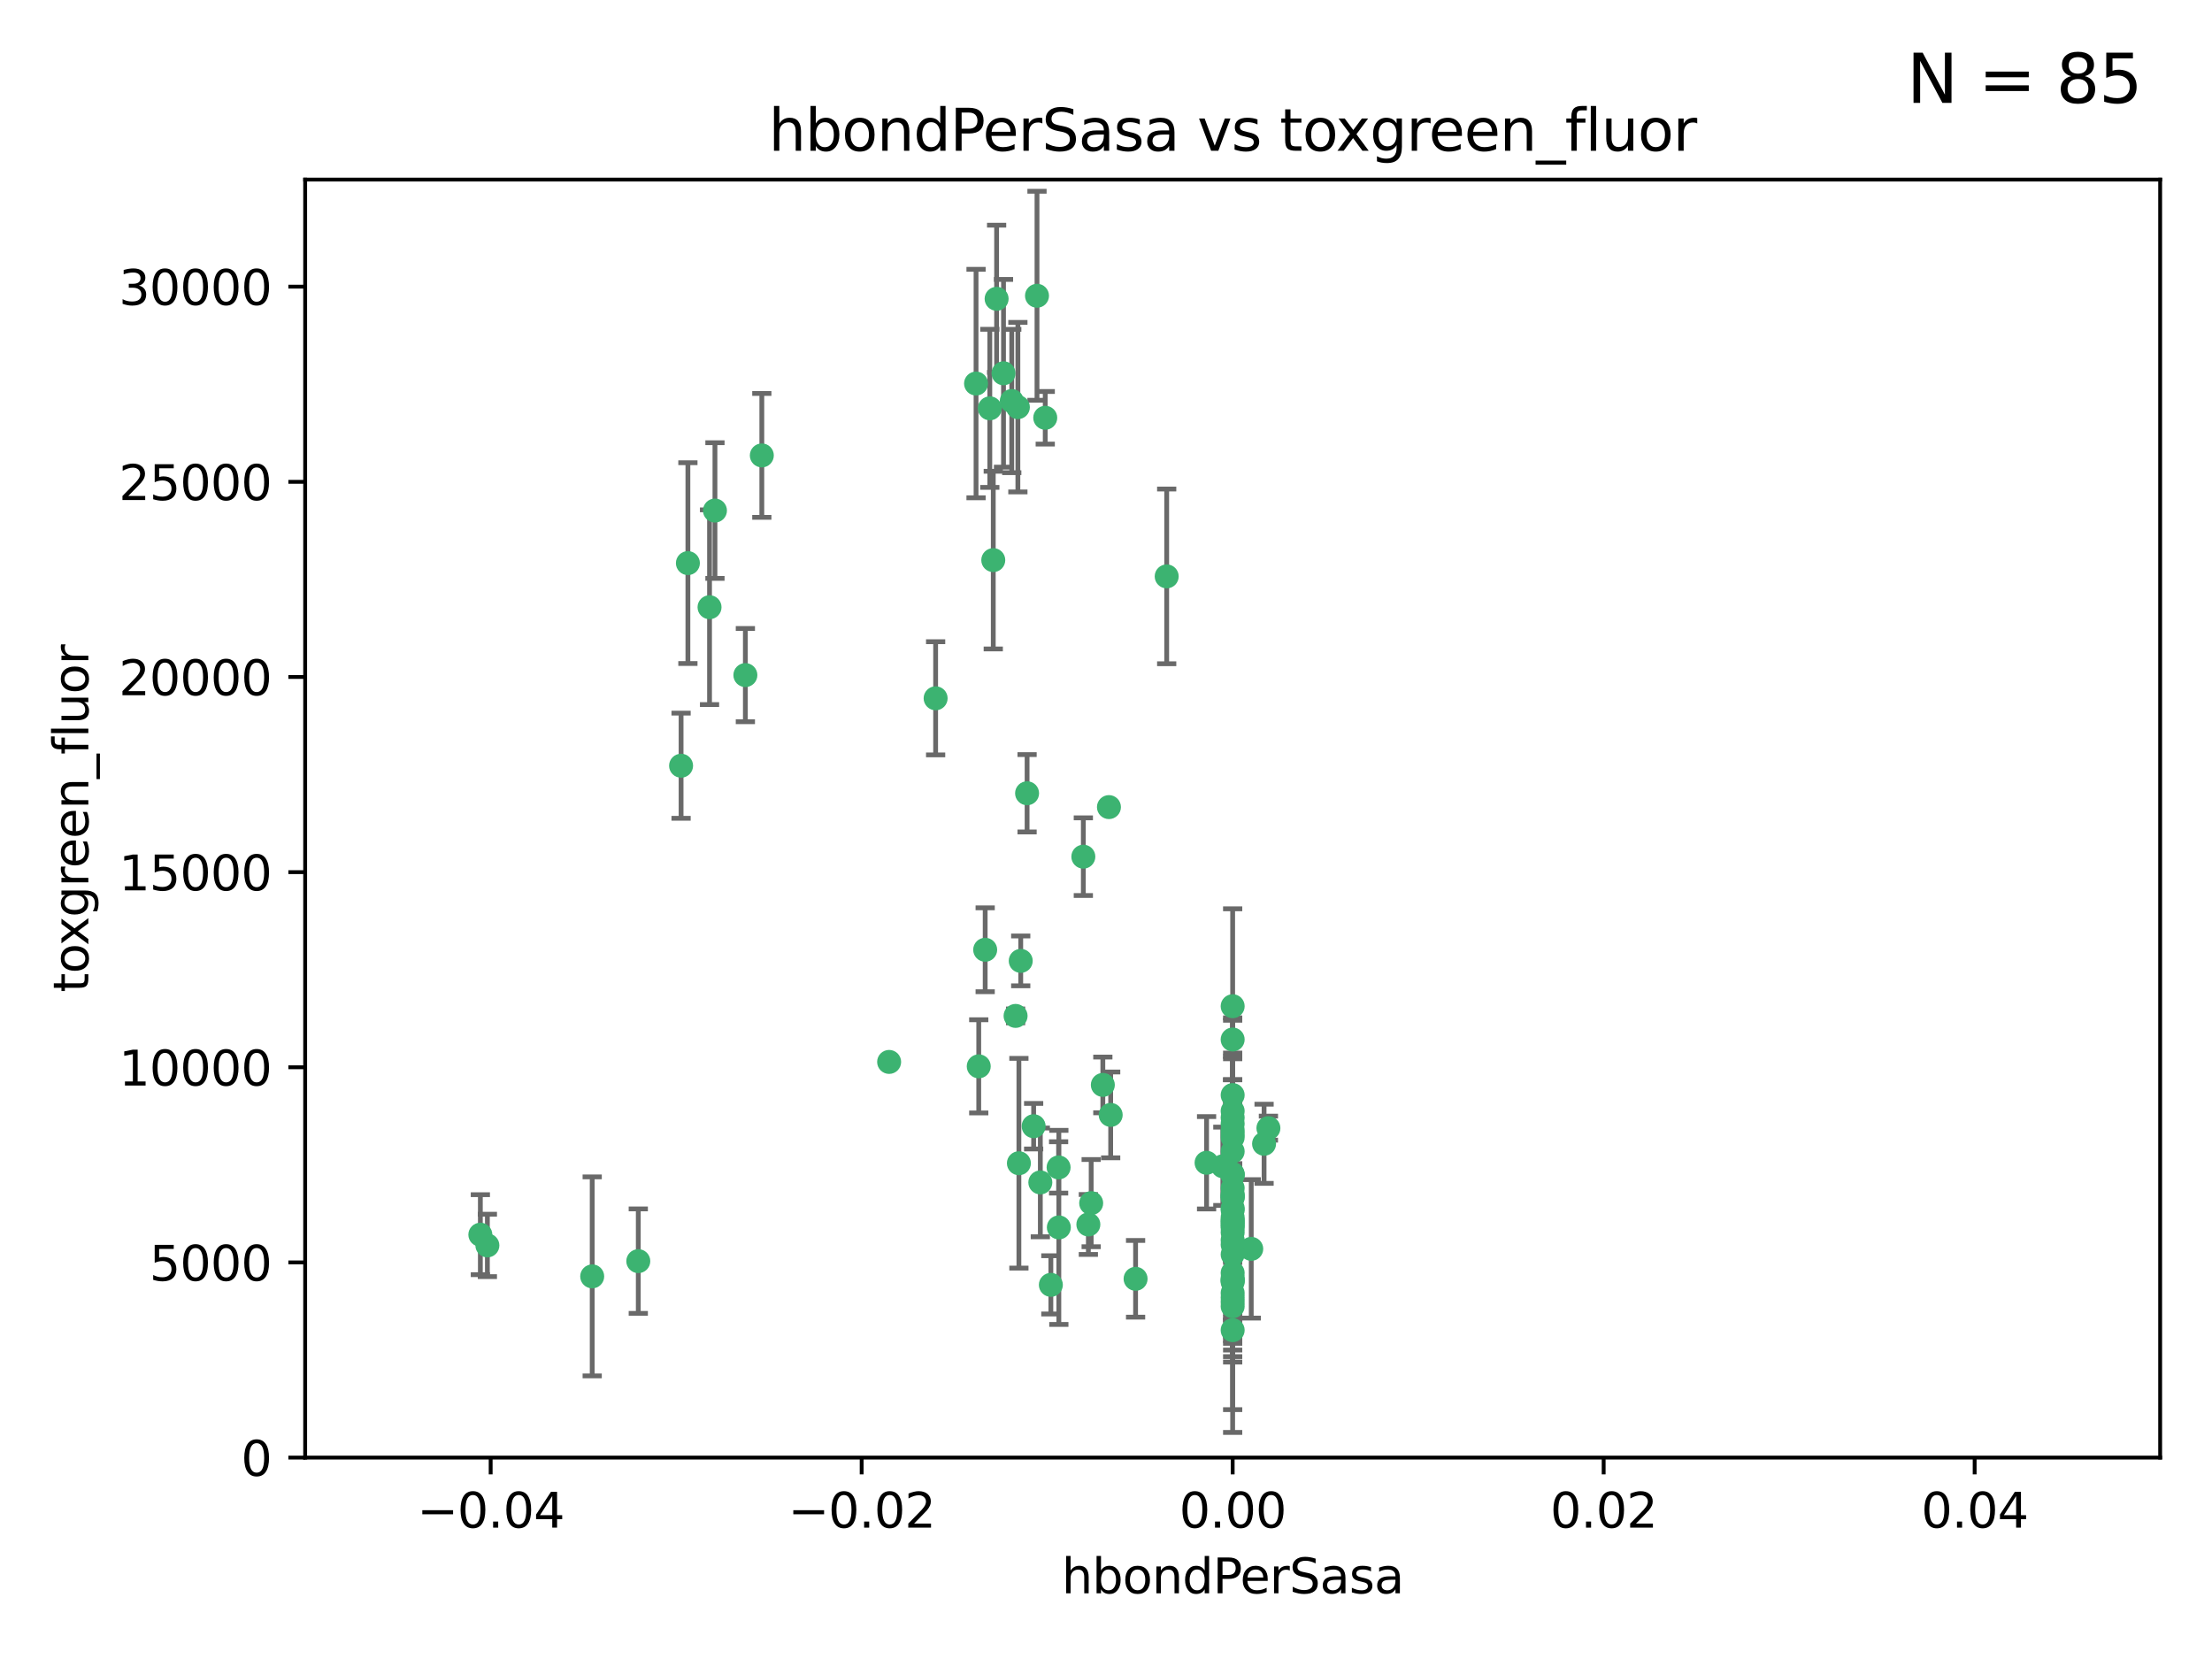 <?xml version="1.0" encoding="utf-8" standalone="no"?>
<!DOCTYPE svg PUBLIC "-//W3C//DTD SVG 1.1//EN"
  "http://www.w3.org/Graphics/SVG/1.1/DTD/svg11.dtd">
<svg xmlns:xlink="http://www.w3.org/1999/xlink" width="460.8pt" height="345.6pt" viewBox="0 0 460.8 345.6" xmlns="http://www.w3.org/2000/svg" version="1.1">
 <defs>
  <style type="text/css">*{stroke-linejoin: round; stroke-linecap: butt}</style>
 </defs>
 <g id="figure_1">
  <g id="patch_1">
   <path d="M 0 345.6 
L 460.8 345.6 
L 460.8 0 
L 0 0 
z
" style="fill: #ffffff"/>
  </g>
  <g id="axes_1">
   <g id="patch_2">
    <path d="M 63.571 303.64 
L 450 303.64 
L 450 37.411 
L 63.571 37.411 
z
" style="fill: #ffffff"/>
   </g>
   <g id="PathCollection_1">
    <defs>
     <path id="m501c5c5b23" d="M 0 1.118 
C 0.297 1.118 0.581 1 0.791 0.791 
C 1 0.581 1.118 0.297 1.118 0 
C 1.118 -0.297 1 -0.581 0.791 -0.791 
C 0.581 -1 0.297 -1.118 0 -1.118 
C -0.297 -1.118 -0.581 -1 -0.791 -0.791 
C -1 -0.581 -1.118 -0.297 -1.118 0 
C -1.118 0.297 -1 0.581 -0.791 0.791 
C -0.581 1 -0.297 1.118 0 1.118 
z
" style="stroke: #3cb371"/>
    </defs>
    <g clip-path="url(#pae47f6f6ed)">
     <use xlink:href="#m501c5c5b23" x="216.026" y="61.614" style="fill: #3cb371; stroke: #3cb371"/>
     <use xlink:href="#m501c5c5b23" x="148.938" y="106.358" style="fill: #3cb371; stroke: #3cb371"/>
     <use xlink:href="#m501c5c5b23" x="206.196" y="85.062" style="fill: #3cb371; stroke: #3cb371"/>
     <use xlink:href="#m501c5c5b23" x="203.329" y="79.9" style="fill: #3cb371; stroke: #3cb371"/>
     <use xlink:href="#m501c5c5b23" x="217.743" y="87.031" style="fill: #3cb371; stroke: #3cb371"/>
     <use xlink:href="#m501c5c5b23" x="194.909" y="145.468" style="fill: #3cb371; stroke: #3cb371"/>
     <use xlink:href="#m501c5c5b23" x="206.916" y="116.682" style="fill: #3cb371; stroke: #3cb371"/>
     <use xlink:href="#m501c5c5b23" x="143.302" y="117.306" style="fill: #3cb371; stroke: #3cb371"/>
     <use xlink:href="#m501c5c5b23" x="207.613" y="62.244" style="fill: #3cb371; stroke: #3cb371"/>
     <use xlink:href="#m501c5c5b23" x="101.53" y="259.442" style="fill: #3cb371; stroke: #3cb371"/>
     <use xlink:href="#m501c5c5b23" x="212.637" y="200.168" style="fill: #3cb371; stroke: #3cb371"/>
     <use xlink:href="#m501c5c5b23" x="158.702" y="94.872" style="fill: #3cb371; stroke: #3cb371"/>
     <use xlink:href="#m501c5c5b23" x="155.275" y="140.634" style="fill: #3cb371; stroke: #3cb371"/>
     <use xlink:href="#m501c5c5b23" x="243.043" y="120.071" style="fill: #3cb371; stroke: #3cb371"/>
     <use xlink:href="#m501c5c5b23" x="209.049" y="77.763" style="fill: #3cb371; stroke: #3cb371"/>
     <use xlink:href="#m501c5c5b23" x="213.96" y="165.251" style="fill: #3cb371; stroke: #3cb371"/>
     <use xlink:href="#m501c5c5b23" x="212.043" y="84.817" style="fill: #3cb371; stroke: #3cb371"/>
     <use xlink:href="#m501c5c5b23" x="210.768" y="83.54" style="fill: #3cb371; stroke: #3cb371"/>
     <use xlink:href="#m501c5c5b23" x="264.233" y="235.012" style="fill: #3cb371; stroke: #3cb371"/>
     <use xlink:href="#m501c5c5b23" x="212.255" y="242.324" style="fill: #3cb371; stroke: #3cb371"/>
     <use xlink:href="#m501c5c5b23" x="229.741" y="226.007" style="fill: #3cb371; stroke: #3cb371"/>
     <use xlink:href="#m501c5c5b23" x="205.231" y="197.854" style="fill: #3cb371; stroke: #3cb371"/>
     <use xlink:href="#m501c5c5b23" x="211.564" y="211.632" style="fill: #3cb371; stroke: #3cb371"/>
     <use xlink:href="#m501c5c5b23" x="227.312" y="250.635" style="fill: #3cb371; stroke: #3cb371"/>
     <use xlink:href="#m501c5c5b23" x="225.679" y="178.461" style="fill: #3cb371; stroke: #3cb371"/>
     <use xlink:href="#m501c5c5b23" x="203.89" y="222.137" style="fill: #3cb371; stroke: #3cb371"/>
     <use xlink:href="#m501c5c5b23" x="147.809" y="126.494" style="fill: #3cb371; stroke: #3cb371"/>
     <use xlink:href="#m501c5c5b23" x="256.786" y="271.21" style="fill: #3cb371; stroke: #3cb371"/>
     <use xlink:href="#m501c5c5b23" x="216.72" y="246.318" style="fill: #3cb371; stroke: #3cb371"/>
     <use xlink:href="#m501c5c5b23" x="218.913" y="267.658" style="fill: #3cb371; stroke: #3cb371"/>
     <use xlink:href="#m501c5c5b23" x="141.881" y="159.514" style="fill: #3cb371; stroke: #3cb371"/>
     <use xlink:href="#m501c5c5b23" x="263.33" y="238.271" style="fill: #3cb371; stroke: #3cb371"/>
     <use xlink:href="#m501c5c5b23" x="236.564" y="266.399" style="fill: #3cb371; stroke: #3cb371"/>
     <use xlink:href="#m501c5c5b23" x="215.327" y="234.61" style="fill: #3cb371; stroke: #3cb371"/>
     <use xlink:href="#m501c5c5b23" x="256.786" y="253.631" style="fill: #3cb371; stroke: #3cb371"/>
     <use xlink:href="#m501c5c5b23" x="231.375" y="232.256" style="fill: #3cb371; stroke: #3cb371"/>
     <use xlink:href="#m501c5c5b23" x="220.527" y="243.195" style="fill: #3cb371; stroke: #3cb371"/>
     <use xlink:href="#m501c5c5b23" x="256.786" y="261.328" style="fill: #3cb371; stroke: #3cb371"/>
     <use xlink:href="#m501c5c5b23" x="231.013" y="168.134" style="fill: #3cb371; stroke: #3cb371"/>
     <use xlink:href="#m501c5c5b23" x="220.577" y="255.69" style="fill: #3cb371; stroke: #3cb371"/>
     <use xlink:href="#m501c5c5b23" x="226.725" y="255.08" style="fill: #3cb371; stroke: #3cb371"/>
     <use xlink:href="#m501c5c5b23" x="260.656" y="260.159" style="fill: #3cb371; stroke: #3cb371"/>
     <use xlink:href="#m501c5c5b23" x="185.223" y="221.217" style="fill: #3cb371; stroke: #3cb371"/>
     <use xlink:href="#m501c5c5b23" x="123.366" y="265.894" style="fill: #3cb371; stroke: #3cb371"/>
     <use xlink:href="#m501c5c5b23" x="256.786" y="239.862" style="fill: #3cb371; stroke: #3cb371"/>
     <use xlink:href="#m501c5c5b23" x="256.786" y="266.625" style="fill: #3cb371; stroke: #3cb371"/>
     <use xlink:href="#m501c5c5b23" x="256.786" y="248.797" style="fill: #3cb371; stroke: #3cb371"/>
     <use xlink:href="#m501c5c5b23" x="256.786" y="251.686" style="fill: #3cb371; stroke: #3cb371"/>
     <use xlink:href="#m501c5c5b23" x="256.786" y="244.545" style="fill: #3cb371; stroke: #3cb371"/>
     <use xlink:href="#m501c5c5b23" x="256.786" y="266.793" style="fill: #3cb371; stroke: #3cb371"/>
     <use xlink:href="#m501c5c5b23" x="256.786" y="247.505" style="fill: #3cb371; stroke: #3cb371"/>
     <use xlink:href="#m501c5c5b23" x="256.786" y="236.229" style="fill: #3cb371; stroke: #3cb371"/>
     <use xlink:href="#m501c5c5b23" x="256.786" y="259.283" style="fill: #3cb371; stroke: #3cb371"/>
     <use xlink:href="#m501c5c5b23" x="256.786" y="258.329" style="fill: #3cb371; stroke: #3cb371"/>
     <use xlink:href="#m501c5c5b23" x="256.786" y="256.714" style="fill: #3cb371; stroke: #3cb371"/>
     <use xlink:href="#m501c5c5b23" x="256.786" y="255.773" style="fill: #3cb371; stroke: #3cb371"/>
     <use xlink:href="#m501c5c5b23" x="256.786" y="265.178" style="fill: #3cb371; stroke: #3cb371"/>
     <use xlink:href="#m501c5c5b23" x="256.786" y="236.943" style="fill: #3cb371; stroke: #3cb371"/>
     <use xlink:href="#m501c5c5b23" x="256.786" y="228.123" style="fill: #3cb371; stroke: #3cb371"/>
     <use xlink:href="#m501c5c5b23" x="256.786" y="244.739" style="fill: #3cb371; stroke: #3cb371"/>
     <use xlink:href="#m501c5c5b23" x="256.786" y="277.098" style="fill: #3cb371; stroke: #3cb371"/>
     <use xlink:href="#m501c5c5b23" x="256.786" y="254.269" style="fill: #3cb371; stroke: #3cb371"/>
     <use xlink:href="#m501c5c5b23" x="256.786" y="255.298" style="fill: #3cb371; stroke: #3cb371"/>
     <use xlink:href="#m501c5c5b23" x="256.786" y="216.55" style="fill: #3cb371; stroke: #3cb371"/>
     <use xlink:href="#m501c5c5b23" x="256.786" y="234.099" style="fill: #3cb371; stroke: #3cb371"/>
     <use xlink:href="#m501c5c5b23" x="256.786" y="252.073" style="fill: #3cb371; stroke: #3cb371"/>
     <use xlink:href="#m501c5c5b23" x="256.786" y="267.05" style="fill: #3cb371; stroke: #3cb371"/>
     <use xlink:href="#m501c5c5b23" x="256.786" y="231.454" style="fill: #3cb371; stroke: #3cb371"/>
     <use xlink:href="#m501c5c5b23" x="256.786" y="235.431" style="fill: #3cb371; stroke: #3cb371"/>
     <use xlink:href="#m501c5c5b23" x="100.067" y="257.206" style="fill: #3cb371; stroke: #3cb371"/>
     <use xlink:href="#m501c5c5b23" x="256.786" y="249.438" style="fill: #3cb371; stroke: #3cb371"/>
     <use xlink:href="#m501c5c5b23" x="132.967" y="262.719" style="fill: #3cb371; stroke: #3cb371"/>
     <use xlink:href="#m501c5c5b23" x="256.786" y="269.353" style="fill: #3cb371; stroke: #3cb371"/>
     <use xlink:href="#m501c5c5b23" x="256.786" y="270.307" style="fill: #3cb371; stroke: #3cb371"/>
     <use xlink:href="#m501c5c5b23" x="256.786" y="249.072" style="fill: #3cb371; stroke: #3cb371"/>
     <use xlink:href="#m501c5c5b23" x="256.786" y="254.408" style="fill: #3cb371; stroke: #3cb371"/>
     <use xlink:href="#m501c5c5b23" x="256.786" y="266.237" style="fill: #3cb371; stroke: #3cb371"/>
     <use xlink:href="#m501c5c5b23" x="256.786" y="254.943" style="fill: #3cb371; stroke: #3cb371"/>
     <use xlink:href="#m501c5c5b23" x="254.74" y="242.954" style="fill: #3cb371; stroke: #3cb371"/>
     <use xlink:href="#m501c5c5b23" x="256.786" y="209.613" style="fill: #3cb371; stroke: #3cb371"/>
     <use xlink:href="#m501c5c5b23" x="256.786" y="244.789" style="fill: #3cb371; stroke: #3cb371"/>
     <use xlink:href="#m501c5c5b23" x="251.352" y="242.227" style="fill: #3cb371; stroke: #3cb371"/>
     <use xlink:href="#m501c5c5b23" x="256.786" y="232.825" style="fill: #3cb371; stroke: #3cb371"/>
     <use xlink:href="#m501c5c5b23" x="256.786" y="272.126" style="fill: #3cb371; stroke: #3cb371"/>
     <use xlink:href="#m501c5c5b23" x="256.786" y="249.444" style="fill: #3cb371; stroke: #3cb371"/>
    </g>
   </g>
   <g id="matplotlib.axis_1">
    <g id="xtick_1">
     <g id="line2d_1">
      <defs>
       <path id="mae82841100" d="M 0 0 
L 0 3.5 
" style="stroke: #000000; stroke-width: 0.8"/>
      </defs>
      <g>
       <use xlink:href="#mae82841100" x="102.214" y="303.64" style="stroke: #000000; stroke-width: 0.8"/>
      </g>
     </g>
     <g id="text_1">
      <!-- −0.04 -->
      <g transform="translate(86.891 318.238)scale(0.1 -0.1)">
       <defs>
        <path id="DejaVuSans-2212" d="M 678 2272 
L 4684 2272 
L 4684 1741 
L 678 1741 
L 678 2272 
z
" transform="scale(0.016)"/>
        <path id="DejaVuSans-30" d="M 2034 4250 
Q 1547 4250 1301 3770 
Q 1056 3291 1056 2328 
Q 1056 1369 1301 889 
Q 1547 409 2034 409 
Q 2525 409 2770 889 
Q 3016 1369 3016 2328 
Q 3016 3291 2770 3770 
Q 2525 4250 2034 4250 
z
M 2034 4750 
Q 2819 4750 3233 4129 
Q 3647 3509 3647 2328 
Q 3647 1150 3233 529 
Q 2819 -91 2034 -91 
Q 1250 -91 836 529 
Q 422 1150 422 2328 
Q 422 3509 836 4129 
Q 1250 4750 2034 4750 
z
" transform="scale(0.016)"/>
        <path id="DejaVuSans-2e" d="M 684 794 
L 1344 794 
L 1344 0 
L 684 0 
L 684 794 
z
" transform="scale(0.016)"/>
        <path id="DejaVuSans-34" d="M 2419 4116 
L 825 1625 
L 2419 1625 
L 2419 4116 
z
M 2253 4666 
L 3047 4666 
L 3047 1625 
L 3713 1625 
L 3713 1100 
L 3047 1100 
L 3047 0 
L 2419 0 
L 2419 1100 
L 313 1100 
L 313 1709 
L 2253 4666 
z
" transform="scale(0.016)"/>
       </defs>
       <use xlink:href="#DejaVuSans-2212"/>
       <use xlink:href="#DejaVuSans-30" x="83.789"/>
       <use xlink:href="#DejaVuSans-2e" x="147.412"/>
       <use xlink:href="#DejaVuSans-30" x="179.199"/>
       <use xlink:href="#DejaVuSans-34" x="242.822"/>
      </g>
     </g>
    </g>
    <g id="xtick_2">
     <g id="line2d_2">
      <g>
       <use xlink:href="#mae82841100" x="179.5" y="303.64" style="stroke: #000000; stroke-width: 0.8"/>
      </g>
     </g>
     <g id="text_2">
      <!-- −0.02 -->
      <g transform="translate(164.177 318.238)scale(0.1 -0.1)">
       <defs>
        <path id="DejaVuSans-32" d="M 1228 531 
L 3431 531 
L 3431 0 
L 469 0 
L 469 531 
Q 828 903 1448 1529 
Q 2069 2156 2228 2338 
Q 2531 2678 2651 2914 
Q 2772 3150 2772 3378 
Q 2772 3750 2511 3984 
Q 2250 4219 1831 4219 
Q 1534 4219 1204 4116 
Q 875 4013 500 3803 
L 500 4441 
Q 881 4594 1212 4672 
Q 1544 4750 1819 4750 
Q 2544 4750 2975 4387 
Q 3406 4025 3406 3419 
Q 3406 3131 3298 2873 
Q 3191 2616 2906 2266 
Q 2828 2175 2409 1742 
Q 1991 1309 1228 531 
z
" transform="scale(0.016)"/>
       </defs>
       <use xlink:href="#DejaVuSans-2212"/>
       <use xlink:href="#DejaVuSans-30" x="83.789"/>
       <use xlink:href="#DejaVuSans-2e" x="147.412"/>
       <use xlink:href="#DejaVuSans-30" x="179.199"/>
       <use xlink:href="#DejaVuSans-32" x="242.822"/>
      </g>
     </g>
    </g>
    <g id="xtick_3">
     <g id="line2d_3">
      <g>
       <use xlink:href="#mae82841100" x="256.786" y="303.64" style="stroke: #000000; stroke-width: 0.8"/>
      </g>
     </g>
     <g id="text_3">
      <!-- 0.00 -->
      <g transform="translate(245.653 318.238)scale(0.1 -0.1)">
       <use xlink:href="#DejaVuSans-30"/>
       <use xlink:href="#DejaVuSans-2e" x="63.623"/>
       <use xlink:href="#DejaVuSans-30" x="95.41"/>
       <use xlink:href="#DejaVuSans-30" x="159.033"/>
      </g>
     </g>
    </g>
    <g id="xtick_4">
     <g id="line2d_4">
      <g>
       <use xlink:href="#mae82841100" x="334.071" y="303.64" style="stroke: #000000; stroke-width: 0.8"/>
      </g>
     </g>
     <g id="text_4">
      <!-- 0.02 -->
      <g transform="translate(322.939 318.238)scale(0.1 -0.1)">
       <use xlink:href="#DejaVuSans-30"/>
       <use xlink:href="#DejaVuSans-2e" x="63.623"/>
       <use xlink:href="#DejaVuSans-30" x="95.41"/>
       <use xlink:href="#DejaVuSans-32" x="159.033"/>
      </g>
     </g>
    </g>
    <g id="xtick_5">
     <g id="line2d_5">
      <g>
       <use xlink:href="#mae82841100" x="411.357" y="303.64" style="stroke: #000000; stroke-width: 0.8"/>
      </g>
     </g>
     <g id="text_5">
      <!-- 0.04 -->
      <g transform="translate(400.224 318.238)scale(0.1 -0.1)">
       <use xlink:href="#DejaVuSans-30"/>
       <use xlink:href="#DejaVuSans-2e" x="63.623"/>
       <use xlink:href="#DejaVuSans-30" x="95.41"/>
       <use xlink:href="#DejaVuSans-34" x="159.033"/>
      </g>
     </g>
    </g>
    <g id="text_6">
     <!-- hbondPerSasa -->
     <g transform="translate(221.168 331.917)scale(0.1 -0.1)">
      <defs>
       <path id="DejaVuSans-68" d="M 3513 2113 
L 3513 0 
L 2938 0 
L 2938 2094 
Q 2938 2591 2744 2837 
Q 2550 3084 2163 3084 
Q 1697 3084 1428 2787 
Q 1159 2491 1159 1978 
L 1159 0 
L 581 0 
L 581 4863 
L 1159 4863 
L 1159 2956 
Q 1366 3272 1645 3428 
Q 1925 3584 2291 3584 
Q 2894 3584 3203 3211 
Q 3513 2838 3513 2113 
z
" transform="scale(0.016)"/>
       <path id="DejaVuSans-62" d="M 3116 1747 
Q 3116 2381 2855 2742 
Q 2594 3103 2138 3103 
Q 1681 3103 1420 2742 
Q 1159 2381 1159 1747 
Q 1159 1113 1420 752 
Q 1681 391 2138 391 
Q 2594 391 2855 752 
Q 3116 1113 3116 1747 
z
M 1159 2969 
Q 1341 3281 1617 3432 
Q 1894 3584 2278 3584 
Q 2916 3584 3314 3078 
Q 3713 2572 3713 1747 
Q 3713 922 3314 415 
Q 2916 -91 2278 -91 
Q 1894 -91 1617 61 
Q 1341 213 1159 525 
L 1159 0 
L 581 0 
L 581 4863 
L 1159 4863 
L 1159 2969 
z
" transform="scale(0.016)"/>
       <path id="DejaVuSans-6f" d="M 1959 3097 
Q 1497 3097 1228 2736 
Q 959 2375 959 1747 
Q 959 1119 1226 758 
Q 1494 397 1959 397 
Q 2419 397 2687 759 
Q 2956 1122 2956 1747 
Q 2956 2369 2687 2733 
Q 2419 3097 1959 3097 
z
M 1959 3584 
Q 2709 3584 3137 3096 
Q 3566 2609 3566 1747 
Q 3566 888 3137 398 
Q 2709 -91 1959 -91 
Q 1206 -91 779 398 
Q 353 888 353 1747 
Q 353 2609 779 3096 
Q 1206 3584 1959 3584 
z
" transform="scale(0.016)"/>
       <path id="DejaVuSans-6e" d="M 3513 2113 
L 3513 0 
L 2938 0 
L 2938 2094 
Q 2938 2591 2744 2837 
Q 2550 3084 2163 3084 
Q 1697 3084 1428 2787 
Q 1159 2491 1159 1978 
L 1159 0 
L 581 0 
L 581 3500 
L 1159 3500 
L 1159 2956 
Q 1366 3272 1645 3428 
Q 1925 3584 2291 3584 
Q 2894 3584 3203 3211 
Q 3513 2838 3513 2113 
z
" transform="scale(0.016)"/>
       <path id="DejaVuSans-64" d="M 2906 2969 
L 2906 4863 
L 3481 4863 
L 3481 0 
L 2906 0 
L 2906 525 
Q 2725 213 2448 61 
Q 2172 -91 1784 -91 
Q 1150 -91 751 415 
Q 353 922 353 1747 
Q 353 2572 751 3078 
Q 1150 3584 1784 3584 
Q 2172 3584 2448 3432 
Q 2725 3281 2906 2969 
z
M 947 1747 
Q 947 1113 1208 752 
Q 1469 391 1925 391 
Q 2381 391 2643 752 
Q 2906 1113 2906 1747 
Q 2906 2381 2643 2742 
Q 2381 3103 1925 3103 
Q 1469 3103 1208 2742 
Q 947 2381 947 1747 
z
" transform="scale(0.016)"/>
       <path id="DejaVuSans-50" d="M 1259 4147 
L 1259 2394 
L 2053 2394 
Q 2494 2394 2734 2622 
Q 2975 2850 2975 3272 
Q 2975 3691 2734 3919 
Q 2494 4147 2053 4147 
L 1259 4147 
z
M 628 4666 
L 2053 4666 
Q 2838 4666 3239 4311 
Q 3641 3956 3641 3272 
Q 3641 2581 3239 2228 
Q 2838 1875 2053 1875 
L 1259 1875 
L 1259 0 
L 628 0 
L 628 4666 
z
" transform="scale(0.016)"/>
       <path id="DejaVuSans-65" d="M 3597 1894 
L 3597 1613 
L 953 1613 
Q 991 1019 1311 708 
Q 1631 397 2203 397 
Q 2534 397 2845 478 
Q 3156 559 3463 722 
L 3463 178 
Q 3153 47 2828 -22 
Q 2503 -91 2169 -91 
Q 1331 -91 842 396 
Q 353 884 353 1716 
Q 353 2575 817 3079 
Q 1281 3584 2069 3584 
Q 2775 3584 3186 3129 
Q 3597 2675 3597 1894 
z
M 3022 2063 
Q 3016 2534 2758 2815 
Q 2500 3097 2075 3097 
Q 1594 3097 1305 2825 
Q 1016 2553 972 2059 
L 3022 2063 
z
" transform="scale(0.016)"/>
       <path id="DejaVuSans-72" d="M 2631 2963 
Q 2534 3019 2420 3045 
Q 2306 3072 2169 3072 
Q 1681 3072 1420 2755 
Q 1159 2438 1159 1844 
L 1159 0 
L 581 0 
L 581 3500 
L 1159 3500 
L 1159 2956 
Q 1341 3275 1631 3429 
Q 1922 3584 2338 3584 
Q 2397 3584 2469 3576 
Q 2541 3569 2628 3553 
L 2631 2963 
z
" transform="scale(0.016)"/>
       <path id="DejaVuSans-53" d="M 3425 4513 
L 3425 3897 
Q 3066 4069 2747 4153 
Q 2428 4238 2131 4238 
Q 1616 4238 1336 4038 
Q 1056 3838 1056 3469 
Q 1056 3159 1242 3001 
Q 1428 2844 1947 2747 
L 2328 2669 
Q 3034 2534 3370 2195 
Q 3706 1856 3706 1288 
Q 3706 609 3251 259 
Q 2797 -91 1919 -91 
Q 1588 -91 1214 -16 
Q 841 59 441 206 
L 441 856 
Q 825 641 1194 531 
Q 1563 422 1919 422 
Q 2459 422 2753 634 
Q 3047 847 3047 1241 
Q 3047 1584 2836 1778 
Q 2625 1972 2144 2069 
L 1759 2144 
Q 1053 2284 737 2584 
Q 422 2884 422 3419 
Q 422 4038 858 4394 
Q 1294 4750 2059 4750 
Q 2388 4750 2728 4690 
Q 3069 4631 3425 4513 
z
" transform="scale(0.016)"/>
       <path id="DejaVuSans-61" d="M 2194 1759 
Q 1497 1759 1228 1600 
Q 959 1441 959 1056 
Q 959 750 1161 570 
Q 1363 391 1709 391 
Q 2188 391 2477 730 
Q 2766 1069 2766 1631 
L 2766 1759 
L 2194 1759 
z
M 3341 1997 
L 3341 0 
L 2766 0 
L 2766 531 
Q 2569 213 2275 61 
Q 1981 -91 1556 -91 
Q 1019 -91 701 211 
Q 384 513 384 1019 
Q 384 1609 779 1909 
Q 1175 2209 1959 2209 
L 2766 2209 
L 2766 2266 
Q 2766 2663 2505 2880 
Q 2244 3097 1772 3097 
Q 1472 3097 1187 3025 
Q 903 2953 641 2809 
L 641 3341 
Q 956 3463 1253 3523 
Q 1550 3584 1831 3584 
Q 2591 3584 2966 3190 
Q 3341 2797 3341 1997 
z
" transform="scale(0.016)"/>
       <path id="DejaVuSans-73" d="M 2834 3397 
L 2834 2853 
Q 2591 2978 2328 3040 
Q 2066 3103 1784 3103 
Q 1356 3103 1142 2972 
Q 928 2841 928 2578 
Q 928 2378 1081 2264 
Q 1234 2150 1697 2047 
L 1894 2003 
Q 2506 1872 2764 1633 
Q 3022 1394 3022 966 
Q 3022 478 2636 193 
Q 2250 -91 1575 -91 
Q 1294 -91 989 -36 
Q 684 19 347 128 
L 347 722 
Q 666 556 975 473 
Q 1284 391 1588 391 
Q 1994 391 2212 530 
Q 2431 669 2431 922 
Q 2431 1156 2273 1281 
Q 2116 1406 1581 1522 
L 1381 1569 
Q 847 1681 609 1914 
Q 372 2147 372 2553 
Q 372 3047 722 3315 
Q 1072 3584 1716 3584 
Q 2034 3584 2315 3537 
Q 2597 3491 2834 3397 
z
" transform="scale(0.016)"/>
      </defs>
      <use xlink:href="#DejaVuSans-68"/>
      <use xlink:href="#DejaVuSans-62" x="63.379"/>
      <use xlink:href="#DejaVuSans-6f" x="126.855"/>
      <use xlink:href="#DejaVuSans-6e" x="188.037"/>
      <use xlink:href="#DejaVuSans-64" x="251.416"/>
      <use xlink:href="#DejaVuSans-50" x="314.893"/>
      <use xlink:href="#DejaVuSans-65" x="371.57"/>
      <use xlink:href="#DejaVuSans-72" x="433.094"/>
      <use xlink:href="#DejaVuSans-53" x="474.207"/>
      <use xlink:href="#DejaVuSans-61" x="537.684"/>
      <use xlink:href="#DejaVuSans-73" x="598.963"/>
      <use xlink:href="#DejaVuSans-61" x="651.062"/>
     </g>
    </g>
   </g>
   <g id="matplotlib.axis_2">
    <g id="ytick_1">
     <g id="line2d_6">
      <defs>
       <path id="m2c32cee166" d="M 0 0 
L -3.5 0 
" style="stroke: #000000; stroke-width: 0.8"/>
      </defs>
      <g>
       <use xlink:href="#m2c32cee166" x="63.571" y="303.64" style="stroke: #000000; stroke-width: 0.8"/>
      </g>
     </g>
     <g id="text_7">
      <!-- 0 -->
      <g transform="translate(50.209 307.439)scale(0.1 -0.1)">
       <use xlink:href="#DejaVuSans-30"/>
      </g>
     </g>
    </g>
    <g id="ytick_2">
     <g id="line2d_7">
      <g>
       <use xlink:href="#m2c32cee166" x="63.571" y="262.986" style="stroke: #000000; stroke-width: 0.8"/>
      </g>
     </g>
     <g id="text_8">
      <!-- 5000 -->
      <g transform="translate(31.121 266.786)scale(0.1 -0.1)">
       <defs>
        <path id="DejaVuSans-35" d="M 691 4666 
L 3169 4666 
L 3169 4134 
L 1269 4134 
L 1269 2991 
Q 1406 3038 1543 3061 
Q 1681 3084 1819 3084 
Q 2600 3084 3056 2656 
Q 3513 2228 3513 1497 
Q 3513 744 3044 326 
Q 2575 -91 1722 -91 
Q 1428 -91 1123 -41 
Q 819 9 494 109 
L 494 744 
Q 775 591 1075 516 
Q 1375 441 1709 441 
Q 2250 441 2565 725 
Q 2881 1009 2881 1497 
Q 2881 1984 2565 2268 
Q 2250 2553 1709 2553 
Q 1456 2553 1204 2497 
Q 953 2441 691 2322 
L 691 4666 
z
" transform="scale(0.016)"/>
       </defs>
       <use xlink:href="#DejaVuSans-35"/>
       <use xlink:href="#DejaVuSans-30" x="63.623"/>
       <use xlink:href="#DejaVuSans-30" x="127.246"/>
       <use xlink:href="#DejaVuSans-30" x="190.869"/>
      </g>
     </g>
    </g>
    <g id="ytick_3">
     <g id="line2d_8">
      <g>
       <use xlink:href="#m2c32cee166" x="63.571" y="222.333" style="stroke: #000000; stroke-width: 0.8"/>
      </g>
     </g>
     <g id="text_9">
      <!-- 10000 -->
      <g transform="translate(24.759 226.132)scale(0.1 -0.1)">
       <defs>
        <path id="DejaVuSans-31" d="M 794 531 
L 1825 531 
L 1825 4091 
L 703 3866 
L 703 4441 
L 1819 4666 
L 2450 4666 
L 2450 531 
L 3481 531 
L 3481 0 
L 794 0 
L 794 531 
z
" transform="scale(0.016)"/>
       </defs>
       <use xlink:href="#DejaVuSans-31"/>
       <use xlink:href="#DejaVuSans-30" x="63.623"/>
       <use xlink:href="#DejaVuSans-30" x="127.246"/>
       <use xlink:href="#DejaVuSans-30" x="190.869"/>
       <use xlink:href="#DejaVuSans-30" x="254.492"/>
      </g>
     </g>
    </g>
    <g id="ytick_4">
     <g id="line2d_9">
      <g>
       <use xlink:href="#m2c32cee166" x="63.571" y="181.679" style="stroke: #000000; stroke-width: 0.8"/>
      </g>
     </g>
     <g id="text_10">
      <!-- 15000 -->
      <g transform="translate(24.759 185.478)scale(0.1 -0.1)">
       <use xlink:href="#DejaVuSans-31"/>
       <use xlink:href="#DejaVuSans-35" x="63.623"/>
       <use xlink:href="#DejaVuSans-30" x="127.246"/>
       <use xlink:href="#DejaVuSans-30" x="190.869"/>
       <use xlink:href="#DejaVuSans-30" x="254.492"/>
      </g>
     </g>
    </g>
    <g id="ytick_5">
     <g id="line2d_10">
      <g>
       <use xlink:href="#m2c32cee166" x="63.571" y="141.026" style="stroke: #000000; stroke-width: 0.8"/>
      </g>
     </g>
     <g id="text_11">
      <!-- 20000 -->
      <g transform="translate(24.759 144.825)scale(0.1 -0.1)">
       <use xlink:href="#DejaVuSans-32"/>
       <use xlink:href="#DejaVuSans-30" x="63.623"/>
       <use xlink:href="#DejaVuSans-30" x="127.246"/>
       <use xlink:href="#DejaVuSans-30" x="190.869"/>
       <use xlink:href="#DejaVuSans-30" x="254.492"/>
      </g>
     </g>
    </g>
    <g id="ytick_6">
     <g id="line2d_11">
      <g>
       <use xlink:href="#m2c32cee166" x="63.571" y="100.372" style="stroke: #000000; stroke-width: 0.8"/>
      </g>
     </g>
     <g id="text_12">
      <!-- 25000 -->
      <g transform="translate(24.759 104.171)scale(0.1 -0.1)">
       <use xlink:href="#DejaVuSans-32"/>
       <use xlink:href="#DejaVuSans-35" x="63.623"/>
       <use xlink:href="#DejaVuSans-30" x="127.246"/>
       <use xlink:href="#DejaVuSans-30" x="190.869"/>
       <use xlink:href="#DejaVuSans-30" x="254.492"/>
      </g>
     </g>
    </g>
    <g id="ytick_7">
     <g id="line2d_12">
      <g>
       <use xlink:href="#m2c32cee166" x="63.571" y="59.718" style="stroke: #000000; stroke-width: 0.8"/>
      </g>
     </g>
     <g id="text_13">
      <!-- 30000 -->
      <g transform="translate(24.759 63.518)scale(0.1 -0.1)">
       <defs>
        <path id="DejaVuSans-33" d="M 2597 2516 
Q 3050 2419 3304 2112 
Q 3559 1806 3559 1356 
Q 3559 666 3084 287 
Q 2609 -91 1734 -91 
Q 1441 -91 1130 -33 
Q 819 25 488 141 
L 488 750 
Q 750 597 1062 519 
Q 1375 441 1716 441 
Q 2309 441 2620 675 
Q 2931 909 2931 1356 
Q 2931 1769 2642 2001 
Q 2353 2234 1838 2234 
L 1294 2234 
L 1294 2753 
L 1863 2753 
Q 2328 2753 2575 2939 
Q 2822 3125 2822 3475 
Q 2822 3834 2567 4026 
Q 2313 4219 1838 4219 
Q 1578 4219 1281 4162 
Q 984 4106 628 3988 
L 628 4550 
Q 988 4650 1302 4700 
Q 1616 4750 1894 4750 
Q 2613 4750 3031 4423 
Q 3450 4097 3450 3541 
Q 3450 3153 3228 2886 
Q 3006 2619 2597 2516 
z
" transform="scale(0.016)"/>
       </defs>
       <use xlink:href="#DejaVuSans-33"/>
       <use xlink:href="#DejaVuSans-30" x="63.623"/>
       <use xlink:href="#DejaVuSans-30" x="127.246"/>
       <use xlink:href="#DejaVuSans-30" x="190.869"/>
       <use xlink:href="#DejaVuSans-30" x="254.492"/>
      </g>
     </g>
    </g>
    <g id="text_14">
     <!-- toxgreen_fluor -->
     <g transform="translate(18.401 206.72)rotate(-90)scale(0.1 -0.1)">
      <defs>
       <path id="DejaVuSans-74" d="M 1172 4494 
L 1172 3500 
L 2356 3500 
L 2356 3053 
L 1172 3053 
L 1172 1153 
Q 1172 725 1289 603 
Q 1406 481 1766 481 
L 2356 481 
L 2356 0 
L 1766 0 
Q 1100 0 847 248 
Q 594 497 594 1153 
L 594 3053 
L 172 3053 
L 172 3500 
L 594 3500 
L 594 4494 
L 1172 4494 
z
" transform="scale(0.016)"/>
       <path id="DejaVuSans-78" d="M 3513 3500 
L 2247 1797 
L 3578 0 
L 2900 0 
L 1881 1375 
L 863 0 
L 184 0 
L 1544 1831 
L 300 3500 
L 978 3500 
L 1906 2253 
L 2834 3500 
L 3513 3500 
z
" transform="scale(0.016)"/>
       <path id="DejaVuSans-67" d="M 2906 1791 
Q 2906 2416 2648 2759 
Q 2391 3103 1925 3103 
Q 1463 3103 1205 2759 
Q 947 2416 947 1791 
Q 947 1169 1205 825 
Q 1463 481 1925 481 
Q 2391 481 2648 825 
Q 2906 1169 2906 1791 
z
M 3481 434 
Q 3481 -459 3084 -895 
Q 2688 -1331 1869 -1331 
Q 1566 -1331 1297 -1286 
Q 1028 -1241 775 -1147 
L 775 -588 
Q 1028 -725 1275 -790 
Q 1522 -856 1778 -856 
Q 2344 -856 2625 -561 
Q 2906 -266 2906 331 
L 2906 616 
Q 2728 306 2450 153 
Q 2172 0 1784 0 
Q 1141 0 747 490 
Q 353 981 353 1791 
Q 353 2603 747 3093 
Q 1141 3584 1784 3584 
Q 2172 3584 2450 3431 
Q 2728 3278 2906 2969 
L 2906 3500 
L 3481 3500 
L 3481 434 
z
" transform="scale(0.016)"/>
       <path id="DejaVuSans-5f" d="M 3263 -1063 
L 3263 -1509 
L -63 -1509 
L -63 -1063 
L 3263 -1063 
z
" transform="scale(0.016)"/>
       <path id="DejaVuSans-66" d="M 2375 4863 
L 2375 4384 
L 1825 4384 
Q 1516 4384 1395 4259 
Q 1275 4134 1275 3809 
L 1275 3500 
L 2222 3500 
L 2222 3053 
L 1275 3053 
L 1275 0 
L 697 0 
L 697 3053 
L 147 3053 
L 147 3500 
L 697 3500 
L 697 3744 
Q 697 4328 969 4595 
Q 1241 4863 1831 4863 
L 2375 4863 
z
" transform="scale(0.016)"/>
       <path id="DejaVuSans-6c" d="M 603 4863 
L 1178 4863 
L 1178 0 
L 603 0 
L 603 4863 
z
" transform="scale(0.016)"/>
       <path id="DejaVuSans-75" d="M 544 1381 
L 544 3500 
L 1119 3500 
L 1119 1403 
Q 1119 906 1312 657 
Q 1506 409 1894 409 
Q 2359 409 2629 706 
Q 2900 1003 2900 1516 
L 2900 3500 
L 3475 3500 
L 3475 0 
L 2900 0 
L 2900 538 
Q 2691 219 2414 64 
Q 2138 -91 1772 -91 
Q 1169 -91 856 284 
Q 544 659 544 1381 
z
M 1991 3584 
L 1991 3584 
z
" transform="scale(0.016)"/>
      </defs>
      <use xlink:href="#DejaVuSans-74"/>
      <use xlink:href="#DejaVuSans-6f" x="39.209"/>
      <use xlink:href="#DejaVuSans-78" x="97.266"/>
      <use xlink:href="#DejaVuSans-67" x="156.445"/>
      <use xlink:href="#DejaVuSans-72" x="219.922"/>
      <use xlink:href="#DejaVuSans-65" x="258.785"/>
      <use xlink:href="#DejaVuSans-65" x="320.309"/>
      <use xlink:href="#DejaVuSans-6e" x="381.832"/>
      <use xlink:href="#DejaVuSans-5f" x="445.211"/>
      <use xlink:href="#DejaVuSans-66" x="495.211"/>
      <use xlink:href="#DejaVuSans-6c" x="530.416"/>
      <use xlink:href="#DejaVuSans-75" x="558.199"/>
      <use xlink:href="#DejaVuSans-6f" x="621.578"/>
      <use xlink:href="#DejaVuSans-72" x="682.76"/>
     </g>
    </g>
   </g>
   <g id="LineCollection_1">
    <path d="M 216.026 83.38 
L 216.026 39.848 
" clip-path="url(#pae47f6f6ed)" style="fill: none; stroke: #696969"/>
    <path d="M 148.938 120.489 
L 148.938 92.227 
" clip-path="url(#pae47f6f6ed)" style="fill: none; stroke: #696969"/>
    <path d="M 206.196 101.528 
L 206.196 68.595 
" clip-path="url(#pae47f6f6ed)" style="fill: none; stroke: #696969"/>
    <path d="M 203.329 103.698 
L 203.329 56.102 
" clip-path="url(#pae47f6f6ed)" style="fill: none; stroke: #696969"/>
    <path d="M 217.743 92.506 
L 217.743 81.557 
" clip-path="url(#pae47f6f6ed)" style="fill: none; stroke: #696969"/>
    <path d="M 194.909 157.254 
L 194.909 133.683 
" clip-path="url(#pae47f6f6ed)" style="fill: none; stroke: #696969"/>
    <path d="M 206.916 135.19 
L 206.916 98.175 
" clip-path="url(#pae47f6f6ed)" style="fill: none; stroke: #696969"/>
    <path d="M 143.302 138.218 
L 143.302 96.393 
" clip-path="url(#pae47f6f6ed)" style="fill: none; stroke: #696969"/>
    <path d="M 207.613 77.579 
L 207.613 46.91 
" clip-path="url(#pae47f6f6ed)" style="fill: none; stroke: #696969"/>
    <path d="M 101.53 265.941 
L 101.53 252.944 
" clip-path="url(#pae47f6f6ed)" style="fill: none; stroke: #696969"/>
    <path d="M 212.637 205.359 
L 212.637 194.977 
" clip-path="url(#pae47f6f6ed)" style="fill: none; stroke: #696969"/>
    <path d="M 158.702 107.775 
L 158.702 81.969 
" clip-path="url(#pae47f6f6ed)" style="fill: none; stroke: #696969"/>
    <path d="M 155.275 150.349 
L 155.275 130.92 
" clip-path="url(#pae47f6f6ed)" style="fill: none; stroke: #696969"/>
    <path d="M 243.043 138.271 
L 243.043 101.87 
" clip-path="url(#pae47f6f6ed)" style="fill: none; stroke: #696969"/>
    <path d="M 209.049 97.317 
L 209.049 58.209 
" clip-path="url(#pae47f6f6ed)" style="fill: none; stroke: #696969"/>
    <path d="M 213.96 173.31 
L 213.96 157.193 
" clip-path="url(#pae47f6f6ed)" style="fill: none; stroke: #696969"/>
    <path d="M 212.043 102.476 
L 212.043 67.157 
" clip-path="url(#pae47f6f6ed)" style="fill: none; stroke: #696969"/>
    <path d="M 210.768 98.468 
L 210.768 68.613 
" clip-path="url(#pae47f6f6ed)" style="fill: none; stroke: #696969"/>
    <path d="M 264.233 237.516 
L 264.233 232.507 
" clip-path="url(#pae47f6f6ed)" style="fill: none; stroke: #696969"/>
    <path d="M 212.255 264.166 
L 212.255 220.481 
" clip-path="url(#pae47f6f6ed)" style="fill: none; stroke: #696969"/>
    <path d="M 229.741 231.811 
L 229.741 220.203 
" clip-path="url(#pae47f6f6ed)" style="fill: none; stroke: #696969"/>
    <path d="M 205.231 206.59 
L 205.231 189.118 
" clip-path="url(#pae47f6f6ed)" style="fill: none; stroke: #696969"/>
    <path d="M 211.564 213.084 
L 211.564 210.18 
" clip-path="url(#pae47f6f6ed)" style="fill: none; stroke: #696969"/>
    <path d="M 227.312 259.717 
L 227.312 241.553 
" clip-path="url(#pae47f6f6ed)" style="fill: none; stroke: #696969"/>
    <path d="M 225.679 186.549 
L 225.679 170.372 
" clip-path="url(#pae47f6f6ed)" style="fill: none; stroke: #696969"/>
    <path d="M 203.89 231.84 
L 203.89 212.434 
" clip-path="url(#pae47f6f6ed)" style="fill: none; stroke: #696969"/>
    <path d="M 147.809 146.774 
L 147.809 106.214 
" clip-path="url(#pae47f6f6ed)" style="fill: none; stroke: #696969"/>
    <path d="M 256.786 283.742 
L 256.786 258.678 
" clip-path="url(#pae47f6f6ed)" style="fill: none; stroke: #696969"/>
    <path d="M 216.72 257.644 
L 216.72 234.991 
" clip-path="url(#pae47f6f6ed)" style="fill: none; stroke: #696969"/>
    <path d="M 218.913 273.726 
L 218.913 261.589 
" clip-path="url(#pae47f6f6ed)" style="fill: none; stroke: #696969"/>
    <path d="M 141.881 170.467 
L 141.881 148.56 
" clip-path="url(#pae47f6f6ed)" style="fill: none; stroke: #696969"/>
    <path d="M 263.33 246.513 
L 263.33 230.028 
" clip-path="url(#pae47f6f6ed)" style="fill: none; stroke: #696969"/>
    <path d="M 236.564 274.385 
L 236.564 258.414 
" clip-path="url(#pae47f6f6ed)" style="fill: none; stroke: #696969"/>
    <path d="M 215.327 239.354 
L 215.327 229.865 
" clip-path="url(#pae47f6f6ed)" style="fill: none; stroke: #696969"/>
    <path d="M 256.786 256.93 
L 256.786 250.331 
" clip-path="url(#pae47f6f6ed)" style="fill: none; stroke: #696969"/>
    <path d="M 231.375 241.194 
L 231.375 223.317 
" clip-path="url(#pae47f6f6ed)" style="fill: none; stroke: #696969"/>
    <path d="M 220.527 248.545 
L 220.527 237.845 
" clip-path="url(#pae47f6f6ed)" style="fill: none; stroke: #696969"/>
    <path d="M 256.786 278.138 
L 256.786 244.518 
" clip-path="url(#pae47f6f6ed)" style="fill: none; stroke: #696969"/>
    <path d="M 231.013 168.892 
L 231.013 167.376 
" clip-path="url(#pae47f6f6ed)" style="fill: none; stroke: #696969"/>
    <path d="M 220.577 275.904 
L 220.577 235.477 
" clip-path="url(#pae47f6f6ed)" style="fill: none; stroke: #696969"/>
    <path d="M 226.725 261.323 
L 226.725 248.837 
" clip-path="url(#pae47f6f6ed)" style="fill: none; stroke: #696969"/>
    <path d="M 260.656 274.58 
L 260.656 245.738 
" clip-path="url(#pae47f6f6ed)" style="fill: none; stroke: #696969"/>
    <path d="M 185.223 222.051 
L 185.223 220.383 
" clip-path="url(#pae47f6f6ed)" style="fill: none; stroke: #696969"/>
    <path d="M 123.366 286.62 
L 123.366 245.167 
" clip-path="url(#pae47f6f6ed)" style="fill: none; stroke: #696969"/>
    <path d="M 256.786 259.624 
L 256.786 220.1 
" clip-path="url(#pae47f6f6ed)" style="fill: none; stroke: #696969"/>
    <path d="M 256.786 272.192 
L 256.786 261.058 
" clip-path="url(#pae47f6f6ed)" style="fill: none; stroke: #696969"/>
    <path d="M 256.786 268.328 
L 256.786 229.266 
" clip-path="url(#pae47f6f6ed)" style="fill: none; stroke: #696969"/>
    <path d="M 256.786 269.46 
L 256.786 233.912 
" clip-path="url(#pae47f6f6ed)" style="fill: none; stroke: #696969"/>
    <path d="M 256.786 251.202 
L 256.786 237.887 
" clip-path="url(#pae47f6f6ed)" style="fill: none; stroke: #696969"/>
    <path d="M 256.786 279.835 
L 256.786 253.752 
" clip-path="url(#pae47f6f6ed)" style="fill: none; stroke: #696969"/>
    <path d="M 256.786 252.2 
L 256.786 242.809 
" clip-path="url(#pae47f6f6ed)" style="fill: none; stroke: #696969"/>
    <path d="M 256.786 247.506 
L 256.786 224.952 
" clip-path="url(#pae47f6f6ed)" style="fill: none; stroke: #696969"/>
    <path d="M 256.786 262.586 
L 256.786 255.981 
" clip-path="url(#pae47f6f6ed)" style="fill: none; stroke: #696969"/>
    <path d="M 256.786 265.947 
L 256.786 250.711 
" clip-path="url(#pae47f6f6ed)" style="fill: none; stroke: #696969"/>
    <path d="M 256.786 274.47 
L 256.786 238.958 
" clip-path="url(#pae47f6f6ed)" style="fill: none; stroke: #696969"/>
    <path d="M 256.786 260.699 
L 256.786 250.847 
" clip-path="url(#pae47f6f6ed)" style="fill: none; stroke: #696969"/>
    <path d="M 256.786 279.248 
L 256.786 251.108 
" clip-path="url(#pae47f6f6ed)" style="fill: none; stroke: #696969"/>
    <path d="M 256.786 238.573 
L 256.786 235.313 
" clip-path="url(#pae47f6f6ed)" style="fill: none; stroke: #696969"/>
    <path d="M 256.786 236.876 
L 256.786 219.369 
" clip-path="url(#pae47f6f6ed)" style="fill: none; stroke: #696969"/>
    <path d="M 256.786 264.575 
L 256.786 224.902 
" clip-path="url(#pae47f6f6ed)" style="fill: none; stroke: #696969"/>
    <path d="M 256.786 298.403 
L 256.786 255.794 
" clip-path="url(#pae47f6f6ed)" style="fill: none; stroke: #696969"/>
    <path d="M 256.786 273.656 
L 256.786 234.881 
" clip-path="url(#pae47f6f6ed)" style="fill: none; stroke: #696969"/>
    <path d="M 256.786 260.179 
L 256.786 250.417 
" clip-path="url(#pae47f6f6ed)" style="fill: none; stroke: #696969"/>
    <path d="M 256.786 220.567 
L 256.786 212.534 
" clip-path="url(#pae47f6f6ed)" style="fill: none; stroke: #696969"/>
    <path d="M 256.786 235.898 
L 256.786 232.3 
" clip-path="url(#pae47f6f6ed)" style="fill: none; stroke: #696969"/>
    <path d="M 256.786 260.406 
L 256.786 243.74 
" clip-path="url(#pae47f6f6ed)" style="fill: none; stroke: #696969"/>
    <path d="M 256.786 274.924 
L 256.786 259.176 
" clip-path="url(#pae47f6f6ed)" style="fill: none; stroke: #696969"/>
    <path d="M 256.786 250.871 
L 256.786 212.037 
" clip-path="url(#pae47f6f6ed)" style="fill: none; stroke: #696969"/>
    <path d="M 256.786 242.403 
L 256.786 228.458 
" clip-path="url(#pae47f6f6ed)" style="fill: none; stroke: #696969"/>
    <path d="M 100.067 265.54 
L 100.067 248.873 
" clip-path="url(#pae47f6f6ed)" style="fill: none; stroke: #696969"/>
    <path d="M 256.786 266.257 
L 256.786 232.619 
" clip-path="url(#pae47f6f6ed)" style="fill: none; stroke: #696969"/>
    <path d="M 132.967 273.599 
L 132.967 251.839 
" clip-path="url(#pae47f6f6ed)" style="fill: none; stroke: #696969"/>
    <path d="M 256.786 278.442 
L 256.786 260.264 
" clip-path="url(#pae47f6f6ed)" style="fill: none; stroke: #696969"/>
    <path d="M 256.786 293.652 
L 256.786 246.963 
" clip-path="url(#pae47f6f6ed)" style="fill: none; stroke: #696969"/>
    <path d="M 256.786 254.396 
L 256.786 243.748 
" clip-path="url(#pae47f6f6ed)" style="fill: none; stroke: #696969"/>
    <path d="M 256.786 275.128 
L 256.786 233.688 
" clip-path="url(#pae47f6f6ed)" style="fill: none; stroke: #696969"/>
    <path d="M 256.786 282.602 
L 256.786 249.872 
" clip-path="url(#pae47f6f6ed)" style="fill: none; stroke: #696969"/>
    <path d="M 256.786 259.313 
L 256.786 250.574 
" clip-path="url(#pae47f6f6ed)" style="fill: none; stroke: #696969"/>
    <path d="M 254.74 251.109 
L 254.74 234.798 
" clip-path="url(#pae47f6f6ed)" style="fill: none; stroke: #696969"/>
    <path d="M 256.786 229.904 
L 256.786 189.322 
" clip-path="url(#pae47f6f6ed)" style="fill: none; stroke: #696969"/>
    <path d="M 256.786 253.537 
L 256.786 236.041 
" clip-path="url(#pae47f6f6ed)" style="fill: none; stroke: #696969"/>
    <path d="M 251.352 251.85 
L 251.352 232.604 
" clip-path="url(#pae47f6f6ed)" style="fill: none; stroke: #696969"/>
    <path d="M 256.786 234.174 
L 256.786 231.476 
" clip-path="url(#pae47f6f6ed)" style="fill: none; stroke: #696969"/>
    <path d="M 256.786 281.244 
L 256.786 263.009 
" clip-path="url(#pae47f6f6ed)" style="fill: none; stroke: #696969"/>
    <path d="M 256.786 259.662 
L 256.786 239.226 
" clip-path="url(#pae47f6f6ed)" style="fill: none; stroke: #696969"/>
   </g>
   <g id="line2d_13">
    <defs>
     <path id="m14bed354a1" d="M 2 0 
L -2 -0 
" style="stroke: #696969"/>
    </defs>
    <g clip-path="url(#pae47f6f6ed)">
     <use xlink:href="#m14bed354a1" x="216.026" y="83.38" style="fill: #696969; stroke: #696969"/>
     <use xlink:href="#m14bed354a1" x="148.938" y="120.489" style="fill: #696969; stroke: #696969"/>
     <use xlink:href="#m14bed354a1" x="206.196" y="101.528" style="fill: #696969; stroke: #696969"/>
     <use xlink:href="#m14bed354a1" x="203.329" y="103.698" style="fill: #696969; stroke: #696969"/>
     <use xlink:href="#m14bed354a1" x="217.743" y="92.506" style="fill: #696969; stroke: #696969"/>
     <use xlink:href="#m14bed354a1" x="194.909" y="157.254" style="fill: #696969; stroke: #696969"/>
     <use xlink:href="#m14bed354a1" x="206.916" y="135.19" style="fill: #696969; stroke: #696969"/>
     <use xlink:href="#m14bed354a1" x="143.302" y="138.218" style="fill: #696969; stroke: #696969"/>
     <use xlink:href="#m14bed354a1" x="207.613" y="77.579" style="fill: #696969; stroke: #696969"/>
     <use xlink:href="#m14bed354a1" x="101.53" y="265.941" style="fill: #696969; stroke: #696969"/>
     <use xlink:href="#m14bed354a1" x="212.637" y="205.359" style="fill: #696969; stroke: #696969"/>
     <use xlink:href="#m14bed354a1" x="158.702" y="107.775" style="fill: #696969; stroke: #696969"/>
     <use xlink:href="#m14bed354a1" x="155.275" y="150.349" style="fill: #696969; stroke: #696969"/>
     <use xlink:href="#m14bed354a1" x="243.043" y="138.271" style="fill: #696969; stroke: #696969"/>
     <use xlink:href="#m14bed354a1" x="209.049" y="97.317" style="fill: #696969; stroke: #696969"/>
     <use xlink:href="#m14bed354a1" x="213.96" y="173.31" style="fill: #696969; stroke: #696969"/>
     <use xlink:href="#m14bed354a1" x="212.043" y="102.476" style="fill: #696969; stroke: #696969"/>
     <use xlink:href="#m14bed354a1" x="210.768" y="98.468" style="fill: #696969; stroke: #696969"/>
     <use xlink:href="#m14bed354a1" x="264.233" y="237.516" style="fill: #696969; stroke: #696969"/>
     <use xlink:href="#m14bed354a1" x="212.255" y="264.166" style="fill: #696969; stroke: #696969"/>
     <use xlink:href="#m14bed354a1" x="229.741" y="231.811" style="fill: #696969; stroke: #696969"/>
     <use xlink:href="#m14bed354a1" x="205.231" y="206.59" style="fill: #696969; stroke: #696969"/>
     <use xlink:href="#m14bed354a1" x="211.564" y="213.084" style="fill: #696969; stroke: #696969"/>
     <use xlink:href="#m14bed354a1" x="227.312" y="259.717" style="fill: #696969; stroke: #696969"/>
     <use xlink:href="#m14bed354a1" x="225.679" y="186.549" style="fill: #696969; stroke: #696969"/>
     <use xlink:href="#m14bed354a1" x="203.89" y="231.84" style="fill: #696969; stroke: #696969"/>
     <use xlink:href="#m14bed354a1" x="147.809" y="146.774" style="fill: #696969; stroke: #696969"/>
     <use xlink:href="#m14bed354a1" x="256.786" y="283.742" style="fill: #696969; stroke: #696969"/>
     <use xlink:href="#m14bed354a1" x="216.72" y="257.644" style="fill: #696969; stroke: #696969"/>
     <use xlink:href="#m14bed354a1" x="218.913" y="273.726" style="fill: #696969; stroke: #696969"/>
     <use xlink:href="#m14bed354a1" x="141.881" y="170.467" style="fill: #696969; stroke: #696969"/>
     <use xlink:href="#m14bed354a1" x="263.33" y="246.513" style="fill: #696969; stroke: #696969"/>
     <use xlink:href="#m14bed354a1" x="236.564" y="274.385" style="fill: #696969; stroke: #696969"/>
     <use xlink:href="#m14bed354a1" x="215.327" y="239.354" style="fill: #696969; stroke: #696969"/>
     <use xlink:href="#m14bed354a1" x="256.786" y="256.93" style="fill: #696969; stroke: #696969"/>
     <use xlink:href="#m14bed354a1" x="231.375" y="241.194" style="fill: #696969; stroke: #696969"/>
     <use xlink:href="#m14bed354a1" x="220.527" y="248.545" style="fill: #696969; stroke: #696969"/>
     <use xlink:href="#m14bed354a1" x="256.786" y="278.138" style="fill: #696969; stroke: #696969"/>
     <use xlink:href="#m14bed354a1" x="231.013" y="168.892" style="fill: #696969; stroke: #696969"/>
     <use xlink:href="#m14bed354a1" x="220.577" y="275.904" style="fill: #696969; stroke: #696969"/>
     <use xlink:href="#m14bed354a1" x="226.725" y="261.323" style="fill: #696969; stroke: #696969"/>
     <use xlink:href="#m14bed354a1" x="260.656" y="274.58" style="fill: #696969; stroke: #696969"/>
     <use xlink:href="#m14bed354a1" x="185.223" y="222.051" style="fill: #696969; stroke: #696969"/>
     <use xlink:href="#m14bed354a1" x="123.366" y="286.62" style="fill: #696969; stroke: #696969"/>
     <use xlink:href="#m14bed354a1" x="256.786" y="259.624" style="fill: #696969; stroke: #696969"/>
     <use xlink:href="#m14bed354a1" x="256.786" y="272.192" style="fill: #696969; stroke: #696969"/>
     <use xlink:href="#m14bed354a1" x="256.786" y="268.328" style="fill: #696969; stroke: #696969"/>
     <use xlink:href="#m14bed354a1" x="256.786" y="269.46" style="fill: #696969; stroke: #696969"/>
     <use xlink:href="#m14bed354a1" x="256.786" y="251.202" style="fill: #696969; stroke: #696969"/>
     <use xlink:href="#m14bed354a1" x="256.786" y="279.835" style="fill: #696969; stroke: #696969"/>
     <use xlink:href="#m14bed354a1" x="256.786" y="252.2" style="fill: #696969; stroke: #696969"/>
     <use xlink:href="#m14bed354a1" x="256.786" y="247.506" style="fill: #696969; stroke: #696969"/>
     <use xlink:href="#m14bed354a1" x="256.786" y="262.586" style="fill: #696969; stroke: #696969"/>
     <use xlink:href="#m14bed354a1" x="256.786" y="265.947" style="fill: #696969; stroke: #696969"/>
     <use xlink:href="#m14bed354a1" x="256.786" y="274.47" style="fill: #696969; stroke: #696969"/>
     <use xlink:href="#m14bed354a1" x="256.786" y="260.699" style="fill: #696969; stroke: #696969"/>
     <use xlink:href="#m14bed354a1" x="256.786" y="279.248" style="fill: #696969; stroke: #696969"/>
     <use xlink:href="#m14bed354a1" x="256.786" y="238.573" style="fill: #696969; stroke: #696969"/>
     <use xlink:href="#m14bed354a1" x="256.786" y="236.876" style="fill: #696969; stroke: #696969"/>
     <use xlink:href="#m14bed354a1" x="256.786" y="264.575" style="fill: #696969; stroke: #696969"/>
     <use xlink:href="#m14bed354a1" x="256.786" y="298.403" style="fill: #696969; stroke: #696969"/>
     <use xlink:href="#m14bed354a1" x="256.786" y="273.656" style="fill: #696969; stroke: #696969"/>
     <use xlink:href="#m14bed354a1" x="256.786" y="260.179" style="fill: #696969; stroke: #696969"/>
     <use xlink:href="#m14bed354a1" x="256.786" y="220.567" style="fill: #696969; stroke: #696969"/>
     <use xlink:href="#m14bed354a1" x="256.786" y="235.898" style="fill: #696969; stroke: #696969"/>
     <use xlink:href="#m14bed354a1" x="256.786" y="260.406" style="fill: #696969; stroke: #696969"/>
     <use xlink:href="#m14bed354a1" x="256.786" y="274.924" style="fill: #696969; stroke: #696969"/>
     <use xlink:href="#m14bed354a1" x="256.786" y="250.871" style="fill: #696969; stroke: #696969"/>
     <use xlink:href="#m14bed354a1" x="256.786" y="242.403" style="fill: #696969; stroke: #696969"/>
     <use xlink:href="#m14bed354a1" x="100.067" y="265.54" style="fill: #696969; stroke: #696969"/>
     <use xlink:href="#m14bed354a1" x="256.786" y="266.257" style="fill: #696969; stroke: #696969"/>
     <use xlink:href="#m14bed354a1" x="132.967" y="273.599" style="fill: #696969; stroke: #696969"/>
     <use xlink:href="#m14bed354a1" x="256.786" y="278.442" style="fill: #696969; stroke: #696969"/>
     <use xlink:href="#m14bed354a1" x="256.786" y="293.652" style="fill: #696969; stroke: #696969"/>
     <use xlink:href="#m14bed354a1" x="256.786" y="254.396" style="fill: #696969; stroke: #696969"/>
     <use xlink:href="#m14bed354a1" x="256.786" y="275.128" style="fill: #696969; stroke: #696969"/>
     <use xlink:href="#m14bed354a1" x="256.786" y="282.602" style="fill: #696969; stroke: #696969"/>
     <use xlink:href="#m14bed354a1" x="256.786" y="259.313" style="fill: #696969; stroke: #696969"/>
     <use xlink:href="#m14bed354a1" x="254.74" y="251.109" style="fill: #696969; stroke: #696969"/>
     <use xlink:href="#m14bed354a1" x="256.786" y="229.904" style="fill: #696969; stroke: #696969"/>
     <use xlink:href="#m14bed354a1" x="256.786" y="253.537" style="fill: #696969; stroke: #696969"/>
     <use xlink:href="#m14bed354a1" x="251.352" y="251.85" style="fill: #696969; stroke: #696969"/>
     <use xlink:href="#m14bed354a1" x="256.786" y="234.174" style="fill: #696969; stroke: #696969"/>
     <use xlink:href="#m14bed354a1" x="256.786" y="281.244" style="fill: #696969; stroke: #696969"/>
     <use xlink:href="#m14bed354a1" x="256.786" y="259.662" style="fill: #696969; stroke: #696969"/>
    </g>
   </g>
   <g id="line2d_14">
    <g clip-path="url(#pae47f6f6ed)">
     <use xlink:href="#m14bed354a1" x="216.026" y="39.848" style="fill: #696969; stroke: #696969"/>
     <use xlink:href="#m14bed354a1" x="148.938" y="92.227" style="fill: #696969; stroke: #696969"/>
     <use xlink:href="#m14bed354a1" x="206.196" y="68.595" style="fill: #696969; stroke: #696969"/>
     <use xlink:href="#m14bed354a1" x="203.329" y="56.102" style="fill: #696969; stroke: #696969"/>
     <use xlink:href="#m14bed354a1" x="217.743" y="81.557" style="fill: #696969; stroke: #696969"/>
     <use xlink:href="#m14bed354a1" x="194.909" y="133.683" style="fill: #696969; stroke: #696969"/>
     <use xlink:href="#m14bed354a1" x="206.916" y="98.175" style="fill: #696969; stroke: #696969"/>
     <use xlink:href="#m14bed354a1" x="143.302" y="96.393" style="fill: #696969; stroke: #696969"/>
     <use xlink:href="#m14bed354a1" x="207.613" y="46.91" style="fill: #696969; stroke: #696969"/>
     <use xlink:href="#m14bed354a1" x="101.53" y="252.944" style="fill: #696969; stroke: #696969"/>
     <use xlink:href="#m14bed354a1" x="212.637" y="194.977" style="fill: #696969; stroke: #696969"/>
     <use xlink:href="#m14bed354a1" x="158.702" y="81.969" style="fill: #696969; stroke: #696969"/>
     <use xlink:href="#m14bed354a1" x="155.275" y="130.92" style="fill: #696969; stroke: #696969"/>
     <use xlink:href="#m14bed354a1" x="243.043" y="101.87" style="fill: #696969; stroke: #696969"/>
     <use xlink:href="#m14bed354a1" x="209.049" y="58.209" style="fill: #696969; stroke: #696969"/>
     <use xlink:href="#m14bed354a1" x="213.96" y="157.193" style="fill: #696969; stroke: #696969"/>
     <use xlink:href="#m14bed354a1" x="212.043" y="67.157" style="fill: #696969; stroke: #696969"/>
     <use xlink:href="#m14bed354a1" x="210.768" y="68.613" style="fill: #696969; stroke: #696969"/>
     <use xlink:href="#m14bed354a1" x="264.233" y="232.507" style="fill: #696969; stroke: #696969"/>
     <use xlink:href="#m14bed354a1" x="212.255" y="220.481" style="fill: #696969; stroke: #696969"/>
     <use xlink:href="#m14bed354a1" x="229.741" y="220.203" style="fill: #696969; stroke: #696969"/>
     <use xlink:href="#m14bed354a1" x="205.231" y="189.118" style="fill: #696969; stroke: #696969"/>
     <use xlink:href="#m14bed354a1" x="211.564" y="210.18" style="fill: #696969; stroke: #696969"/>
     <use xlink:href="#m14bed354a1" x="227.312" y="241.553" style="fill: #696969; stroke: #696969"/>
     <use xlink:href="#m14bed354a1" x="225.679" y="170.372" style="fill: #696969; stroke: #696969"/>
     <use xlink:href="#m14bed354a1" x="203.89" y="212.434" style="fill: #696969; stroke: #696969"/>
     <use xlink:href="#m14bed354a1" x="147.809" y="106.214" style="fill: #696969; stroke: #696969"/>
     <use xlink:href="#m14bed354a1" x="256.786" y="258.678" style="fill: #696969; stroke: #696969"/>
     <use xlink:href="#m14bed354a1" x="216.72" y="234.991" style="fill: #696969; stroke: #696969"/>
     <use xlink:href="#m14bed354a1" x="218.913" y="261.589" style="fill: #696969; stroke: #696969"/>
     <use xlink:href="#m14bed354a1" x="141.881" y="148.56" style="fill: #696969; stroke: #696969"/>
     <use xlink:href="#m14bed354a1" x="263.33" y="230.028" style="fill: #696969; stroke: #696969"/>
     <use xlink:href="#m14bed354a1" x="236.564" y="258.414" style="fill: #696969; stroke: #696969"/>
     <use xlink:href="#m14bed354a1" x="215.327" y="229.865" style="fill: #696969; stroke: #696969"/>
     <use xlink:href="#m14bed354a1" x="256.786" y="250.331" style="fill: #696969; stroke: #696969"/>
     <use xlink:href="#m14bed354a1" x="231.375" y="223.317" style="fill: #696969; stroke: #696969"/>
     <use xlink:href="#m14bed354a1" x="220.527" y="237.845" style="fill: #696969; stroke: #696969"/>
     <use xlink:href="#m14bed354a1" x="256.786" y="244.518" style="fill: #696969; stroke: #696969"/>
     <use xlink:href="#m14bed354a1" x="231.013" y="167.376" style="fill: #696969; stroke: #696969"/>
     <use xlink:href="#m14bed354a1" x="220.577" y="235.477" style="fill: #696969; stroke: #696969"/>
     <use xlink:href="#m14bed354a1" x="226.725" y="248.837" style="fill: #696969; stroke: #696969"/>
     <use xlink:href="#m14bed354a1" x="260.656" y="245.738" style="fill: #696969; stroke: #696969"/>
     <use xlink:href="#m14bed354a1" x="185.223" y="220.383" style="fill: #696969; stroke: #696969"/>
     <use xlink:href="#m14bed354a1" x="123.366" y="245.167" style="fill: #696969; stroke: #696969"/>
     <use xlink:href="#m14bed354a1" x="256.786" y="220.1" style="fill: #696969; stroke: #696969"/>
     <use xlink:href="#m14bed354a1" x="256.786" y="261.058" style="fill: #696969; stroke: #696969"/>
     <use xlink:href="#m14bed354a1" x="256.786" y="229.266" style="fill: #696969; stroke: #696969"/>
     <use xlink:href="#m14bed354a1" x="256.786" y="233.912" style="fill: #696969; stroke: #696969"/>
     <use xlink:href="#m14bed354a1" x="256.786" y="237.887" style="fill: #696969; stroke: #696969"/>
     <use xlink:href="#m14bed354a1" x="256.786" y="253.752" style="fill: #696969; stroke: #696969"/>
     <use xlink:href="#m14bed354a1" x="256.786" y="242.809" style="fill: #696969; stroke: #696969"/>
     <use xlink:href="#m14bed354a1" x="256.786" y="224.952" style="fill: #696969; stroke: #696969"/>
     <use xlink:href="#m14bed354a1" x="256.786" y="255.981" style="fill: #696969; stroke: #696969"/>
     <use xlink:href="#m14bed354a1" x="256.786" y="250.711" style="fill: #696969; stroke: #696969"/>
     <use xlink:href="#m14bed354a1" x="256.786" y="238.958" style="fill: #696969; stroke: #696969"/>
     <use xlink:href="#m14bed354a1" x="256.786" y="250.847" style="fill: #696969; stroke: #696969"/>
     <use xlink:href="#m14bed354a1" x="256.786" y="251.108" style="fill: #696969; stroke: #696969"/>
     <use xlink:href="#m14bed354a1" x="256.786" y="235.313" style="fill: #696969; stroke: #696969"/>
     <use xlink:href="#m14bed354a1" x="256.786" y="219.369" style="fill: #696969; stroke: #696969"/>
     <use xlink:href="#m14bed354a1" x="256.786" y="224.902" style="fill: #696969; stroke: #696969"/>
     <use xlink:href="#m14bed354a1" x="256.786" y="255.794" style="fill: #696969; stroke: #696969"/>
     <use xlink:href="#m14bed354a1" x="256.786" y="234.881" style="fill: #696969; stroke: #696969"/>
     <use xlink:href="#m14bed354a1" x="256.786" y="250.417" style="fill: #696969; stroke: #696969"/>
     <use xlink:href="#m14bed354a1" x="256.786" y="212.534" style="fill: #696969; stroke: #696969"/>
     <use xlink:href="#m14bed354a1" x="256.786" y="232.3" style="fill: #696969; stroke: #696969"/>
     <use xlink:href="#m14bed354a1" x="256.786" y="243.74" style="fill: #696969; stroke: #696969"/>
     <use xlink:href="#m14bed354a1" x="256.786" y="259.176" style="fill: #696969; stroke: #696969"/>
     <use xlink:href="#m14bed354a1" x="256.786" y="212.037" style="fill: #696969; stroke: #696969"/>
     <use xlink:href="#m14bed354a1" x="256.786" y="228.458" style="fill: #696969; stroke: #696969"/>
     <use xlink:href="#m14bed354a1" x="100.067" y="248.873" style="fill: #696969; stroke: #696969"/>
     <use xlink:href="#m14bed354a1" x="256.786" y="232.619" style="fill: #696969; stroke: #696969"/>
     <use xlink:href="#m14bed354a1" x="132.967" y="251.839" style="fill: #696969; stroke: #696969"/>
     <use xlink:href="#m14bed354a1" x="256.786" y="260.264" style="fill: #696969; stroke: #696969"/>
     <use xlink:href="#m14bed354a1" x="256.786" y="246.963" style="fill: #696969; stroke: #696969"/>
     <use xlink:href="#m14bed354a1" x="256.786" y="243.748" style="fill: #696969; stroke: #696969"/>
     <use xlink:href="#m14bed354a1" x="256.786" y="233.688" style="fill: #696969; stroke: #696969"/>
     <use xlink:href="#m14bed354a1" x="256.786" y="249.872" style="fill: #696969; stroke: #696969"/>
     <use xlink:href="#m14bed354a1" x="256.786" y="250.574" style="fill: #696969; stroke: #696969"/>
     <use xlink:href="#m14bed354a1" x="254.74" y="234.798" style="fill: #696969; stroke: #696969"/>
     <use xlink:href="#m14bed354a1" x="256.786" y="189.322" style="fill: #696969; stroke: #696969"/>
     <use xlink:href="#m14bed354a1" x="256.786" y="236.041" style="fill: #696969; stroke: #696969"/>
     <use xlink:href="#m14bed354a1" x="251.352" y="232.604" style="fill: #696969; stroke: #696969"/>
     <use xlink:href="#m14bed354a1" x="256.786" y="231.476" style="fill: #696969; stroke: #696969"/>
     <use xlink:href="#m14bed354a1" x="256.786" y="263.009" style="fill: #696969; stroke: #696969"/>
     <use xlink:href="#m14bed354a1" x="256.786" y="239.226" style="fill: #696969; stroke: #696969"/>
    </g>
   </g>
   <g id="line2d_15">
    <defs>
     <path id="m35f1225f3b" d="M 0 2 
C 0.53 2 1.039 1.789 1.414 1.414 
C 1.789 1.039 2 0.53 2 0 
C 2 -0.53 1.789 -1.039 1.414 -1.414 
C 1.039 -1.789 0.53 -2 0 -2 
C -0.53 -2 -1.039 -1.789 -1.414 -1.414 
C -1.789 -1.039 -2 -0.53 -2 0 
C -2 0.53 -1.789 1.039 -1.414 1.414 
C -1.039 1.789 -0.53 2 0 2 
z
" style="stroke: #3cb371"/>
    </defs>
    <g clip-path="url(#pae47f6f6ed)">
     <use xlink:href="#m35f1225f3b" x="216.026" y="61.614" style="fill: #3cb371; stroke: #3cb371"/>
     <use xlink:href="#m35f1225f3b" x="148.938" y="106.358" style="fill: #3cb371; stroke: #3cb371"/>
     <use xlink:href="#m35f1225f3b" x="206.196" y="85.062" style="fill: #3cb371; stroke: #3cb371"/>
     <use xlink:href="#m35f1225f3b" x="203.329" y="79.9" style="fill: #3cb371; stroke: #3cb371"/>
     <use xlink:href="#m35f1225f3b" x="217.743" y="87.031" style="fill: #3cb371; stroke: #3cb371"/>
     <use xlink:href="#m35f1225f3b" x="194.909" y="145.468" style="fill: #3cb371; stroke: #3cb371"/>
     <use xlink:href="#m35f1225f3b" x="206.916" y="116.682" style="fill: #3cb371; stroke: #3cb371"/>
     <use xlink:href="#m35f1225f3b" x="143.302" y="117.306" style="fill: #3cb371; stroke: #3cb371"/>
     <use xlink:href="#m35f1225f3b" x="207.613" y="62.244" style="fill: #3cb371; stroke: #3cb371"/>
     <use xlink:href="#m35f1225f3b" x="101.53" y="259.442" style="fill: #3cb371; stroke: #3cb371"/>
     <use xlink:href="#m35f1225f3b" x="212.637" y="200.168" style="fill: #3cb371; stroke: #3cb371"/>
     <use xlink:href="#m35f1225f3b" x="158.702" y="94.872" style="fill: #3cb371; stroke: #3cb371"/>
     <use xlink:href="#m35f1225f3b" x="155.275" y="140.634" style="fill: #3cb371; stroke: #3cb371"/>
     <use xlink:href="#m35f1225f3b" x="243.043" y="120.071" style="fill: #3cb371; stroke: #3cb371"/>
     <use xlink:href="#m35f1225f3b" x="209.049" y="77.763" style="fill: #3cb371; stroke: #3cb371"/>
     <use xlink:href="#m35f1225f3b" x="213.96" y="165.251" style="fill: #3cb371; stroke: #3cb371"/>
     <use xlink:href="#m35f1225f3b" x="212.043" y="84.817" style="fill: #3cb371; stroke: #3cb371"/>
     <use xlink:href="#m35f1225f3b" x="210.768" y="83.54" style="fill: #3cb371; stroke: #3cb371"/>
     <use xlink:href="#m35f1225f3b" x="264.233" y="235.012" style="fill: #3cb371; stroke: #3cb371"/>
     <use xlink:href="#m35f1225f3b" x="212.255" y="242.324" style="fill: #3cb371; stroke: #3cb371"/>
     <use xlink:href="#m35f1225f3b" x="229.741" y="226.007" style="fill: #3cb371; stroke: #3cb371"/>
     <use xlink:href="#m35f1225f3b" x="205.231" y="197.854" style="fill: #3cb371; stroke: #3cb371"/>
     <use xlink:href="#m35f1225f3b" x="211.564" y="211.632" style="fill: #3cb371; stroke: #3cb371"/>
     <use xlink:href="#m35f1225f3b" x="227.312" y="250.635" style="fill: #3cb371; stroke: #3cb371"/>
     <use xlink:href="#m35f1225f3b" x="225.679" y="178.461" style="fill: #3cb371; stroke: #3cb371"/>
     <use xlink:href="#m35f1225f3b" x="203.89" y="222.137" style="fill: #3cb371; stroke: #3cb371"/>
     <use xlink:href="#m35f1225f3b" x="147.809" y="126.494" style="fill: #3cb371; stroke: #3cb371"/>
     <use xlink:href="#m35f1225f3b" x="256.786" y="271.21" style="fill: #3cb371; stroke: #3cb371"/>
     <use xlink:href="#m35f1225f3b" x="216.72" y="246.318" style="fill: #3cb371; stroke: #3cb371"/>
     <use xlink:href="#m35f1225f3b" x="218.913" y="267.658" style="fill: #3cb371; stroke: #3cb371"/>
     <use xlink:href="#m35f1225f3b" x="141.881" y="159.514" style="fill: #3cb371; stroke: #3cb371"/>
     <use xlink:href="#m35f1225f3b" x="263.33" y="238.271" style="fill: #3cb371; stroke: #3cb371"/>
     <use xlink:href="#m35f1225f3b" x="236.564" y="266.399" style="fill: #3cb371; stroke: #3cb371"/>
     <use xlink:href="#m35f1225f3b" x="215.327" y="234.61" style="fill: #3cb371; stroke: #3cb371"/>
     <use xlink:href="#m35f1225f3b" x="256.786" y="253.631" style="fill: #3cb371; stroke: #3cb371"/>
     <use xlink:href="#m35f1225f3b" x="231.375" y="232.256" style="fill: #3cb371; stroke: #3cb371"/>
     <use xlink:href="#m35f1225f3b" x="220.527" y="243.195" style="fill: #3cb371; stroke: #3cb371"/>
     <use xlink:href="#m35f1225f3b" x="256.786" y="261.328" style="fill: #3cb371; stroke: #3cb371"/>
     <use xlink:href="#m35f1225f3b" x="231.013" y="168.134" style="fill: #3cb371; stroke: #3cb371"/>
     <use xlink:href="#m35f1225f3b" x="220.577" y="255.69" style="fill: #3cb371; stroke: #3cb371"/>
     <use xlink:href="#m35f1225f3b" x="226.725" y="255.08" style="fill: #3cb371; stroke: #3cb371"/>
     <use xlink:href="#m35f1225f3b" x="260.656" y="260.159" style="fill: #3cb371; stroke: #3cb371"/>
     <use xlink:href="#m35f1225f3b" x="185.223" y="221.217" style="fill: #3cb371; stroke: #3cb371"/>
     <use xlink:href="#m35f1225f3b" x="123.366" y="265.894" style="fill: #3cb371; stroke: #3cb371"/>
     <use xlink:href="#m35f1225f3b" x="256.786" y="239.862" style="fill: #3cb371; stroke: #3cb371"/>
     <use xlink:href="#m35f1225f3b" x="256.786" y="266.625" style="fill: #3cb371; stroke: #3cb371"/>
     <use xlink:href="#m35f1225f3b" x="256.786" y="248.797" style="fill: #3cb371; stroke: #3cb371"/>
     <use xlink:href="#m35f1225f3b" x="256.786" y="251.686" style="fill: #3cb371; stroke: #3cb371"/>
     <use xlink:href="#m35f1225f3b" x="256.786" y="244.545" style="fill: #3cb371; stroke: #3cb371"/>
     <use xlink:href="#m35f1225f3b" x="256.786" y="266.793" style="fill: #3cb371; stroke: #3cb371"/>
     <use xlink:href="#m35f1225f3b" x="256.786" y="247.505" style="fill: #3cb371; stroke: #3cb371"/>
     <use xlink:href="#m35f1225f3b" x="256.786" y="236.229" style="fill: #3cb371; stroke: #3cb371"/>
     <use xlink:href="#m35f1225f3b" x="256.786" y="259.283" style="fill: #3cb371; stroke: #3cb371"/>
     <use xlink:href="#m35f1225f3b" x="256.786" y="258.329" style="fill: #3cb371; stroke: #3cb371"/>
     <use xlink:href="#m35f1225f3b" x="256.786" y="256.714" style="fill: #3cb371; stroke: #3cb371"/>
     <use xlink:href="#m35f1225f3b" x="256.786" y="255.773" style="fill: #3cb371; stroke: #3cb371"/>
     <use xlink:href="#m35f1225f3b" x="256.786" y="265.178" style="fill: #3cb371; stroke: #3cb371"/>
     <use xlink:href="#m35f1225f3b" x="256.786" y="236.943" style="fill: #3cb371; stroke: #3cb371"/>
     <use xlink:href="#m35f1225f3b" x="256.786" y="228.123" style="fill: #3cb371; stroke: #3cb371"/>
     <use xlink:href="#m35f1225f3b" x="256.786" y="244.739" style="fill: #3cb371; stroke: #3cb371"/>
     <use xlink:href="#m35f1225f3b" x="256.786" y="277.098" style="fill: #3cb371; stroke: #3cb371"/>
     <use xlink:href="#m35f1225f3b" x="256.786" y="254.269" style="fill: #3cb371; stroke: #3cb371"/>
     <use xlink:href="#m35f1225f3b" x="256.786" y="255.298" style="fill: #3cb371; stroke: #3cb371"/>
     <use xlink:href="#m35f1225f3b" x="256.786" y="216.55" style="fill: #3cb371; stroke: #3cb371"/>
     <use xlink:href="#m35f1225f3b" x="256.786" y="234.099" style="fill: #3cb371; stroke: #3cb371"/>
     <use xlink:href="#m35f1225f3b" x="256.786" y="252.073" style="fill: #3cb371; stroke: #3cb371"/>
     <use xlink:href="#m35f1225f3b" x="256.786" y="267.05" style="fill: #3cb371; stroke: #3cb371"/>
     <use xlink:href="#m35f1225f3b" x="256.786" y="231.454" style="fill: #3cb371; stroke: #3cb371"/>
     <use xlink:href="#m35f1225f3b" x="256.786" y="235.431" style="fill: #3cb371; stroke: #3cb371"/>
     <use xlink:href="#m35f1225f3b" x="100.067" y="257.206" style="fill: #3cb371; stroke: #3cb371"/>
     <use xlink:href="#m35f1225f3b" x="256.786" y="249.438" style="fill: #3cb371; stroke: #3cb371"/>
     <use xlink:href="#m35f1225f3b" x="132.967" y="262.719" style="fill: #3cb371; stroke: #3cb371"/>
     <use xlink:href="#m35f1225f3b" x="256.786" y="269.353" style="fill: #3cb371; stroke: #3cb371"/>
     <use xlink:href="#m35f1225f3b" x="256.786" y="270.307" style="fill: #3cb371; stroke: #3cb371"/>
     <use xlink:href="#m35f1225f3b" x="256.786" y="249.072" style="fill: #3cb371; stroke: #3cb371"/>
     <use xlink:href="#m35f1225f3b" x="256.786" y="254.408" style="fill: #3cb371; stroke: #3cb371"/>
     <use xlink:href="#m35f1225f3b" x="256.786" y="266.237" style="fill: #3cb371; stroke: #3cb371"/>
     <use xlink:href="#m35f1225f3b" x="256.786" y="254.943" style="fill: #3cb371; stroke: #3cb371"/>
     <use xlink:href="#m35f1225f3b" x="254.74" y="242.954" style="fill: #3cb371; stroke: #3cb371"/>
     <use xlink:href="#m35f1225f3b" x="256.786" y="209.613" style="fill: #3cb371; stroke: #3cb371"/>
     <use xlink:href="#m35f1225f3b" x="256.786" y="244.789" style="fill: #3cb371; stroke: #3cb371"/>
     <use xlink:href="#m35f1225f3b" x="251.352" y="242.227" style="fill: #3cb371; stroke: #3cb371"/>
     <use xlink:href="#m35f1225f3b" x="256.786" y="232.825" style="fill: #3cb371; stroke: #3cb371"/>
     <use xlink:href="#m35f1225f3b" x="256.786" y="272.126" style="fill: #3cb371; stroke: #3cb371"/>
     <use xlink:href="#m35f1225f3b" x="256.786" y="249.444" style="fill: #3cb371; stroke: #3cb371"/>
    </g>
   </g>
   <g id="patch_3">
    <path d="M 63.571 303.64 
L 63.571 37.411 
" style="fill: none; stroke: #000000; stroke-width: 0.8; stroke-linejoin: miter; stroke-linecap: square"/>
   </g>
   <g id="patch_4">
    <path d="M 450 303.64 
L 450 37.411 
" style="fill: none; stroke: #000000; stroke-width: 0.8; stroke-linejoin: miter; stroke-linecap: square"/>
   </g>
   <g id="patch_5">
    <path d="M 63.571 303.64 
L 450 303.64 
" style="fill: none; stroke: #000000; stroke-width: 0.8; stroke-linejoin: miter; stroke-linecap: square"/>
   </g>
   <g id="patch_6">
    <path d="M 63.571 37.411 
L 450 37.411 
" style="fill: none; stroke: #000000; stroke-width: 0.8; stroke-linejoin: miter; stroke-linecap: square"/>
   </g>
   <g id="text_15">
    <!-- N = 85 -->
    <g transform="translate(397.217 21.426)scale(0.14 -0.14)">
     <defs>
      <path id="DejaVuSans-4e" d="M 628 4666 
L 1478 4666 
L 3547 763 
L 3547 4666 
L 4159 4666 
L 4159 0 
L 3309 0 
L 1241 3903 
L 1241 0 
L 628 0 
L 628 4666 
z
" transform="scale(0.016)"/>
      <path id="DejaVuSans-20" transform="scale(0.016)"/>
      <path id="DejaVuSans-3d" d="M 678 2906 
L 4684 2906 
L 4684 2381 
L 678 2381 
L 678 2906 
z
M 678 1631 
L 4684 1631 
L 4684 1100 
L 678 1100 
L 678 1631 
z
" transform="scale(0.016)"/>
      <path id="DejaVuSans-38" d="M 2034 2216 
Q 1584 2216 1326 1975 
Q 1069 1734 1069 1313 
Q 1069 891 1326 650 
Q 1584 409 2034 409 
Q 2484 409 2743 651 
Q 3003 894 3003 1313 
Q 3003 1734 2745 1975 
Q 2488 2216 2034 2216 
z
M 1403 2484 
Q 997 2584 770 2862 
Q 544 3141 544 3541 
Q 544 4100 942 4425 
Q 1341 4750 2034 4750 
Q 2731 4750 3128 4425 
Q 3525 4100 3525 3541 
Q 3525 3141 3298 2862 
Q 3072 2584 2669 2484 
Q 3125 2378 3379 2068 
Q 3634 1759 3634 1313 
Q 3634 634 3220 271 
Q 2806 -91 2034 -91 
Q 1263 -91 848 271 
Q 434 634 434 1313 
Q 434 1759 690 2068 
Q 947 2378 1403 2484 
z
M 1172 3481 
Q 1172 3119 1398 2916 
Q 1625 2713 2034 2713 
Q 2441 2713 2670 2916 
Q 2900 3119 2900 3481 
Q 2900 3844 2670 4047 
Q 2441 4250 2034 4250 
Q 1625 4250 1398 4047 
Q 1172 3844 1172 3481 
z
" transform="scale(0.016)"/>
     </defs>
     <use xlink:href="#DejaVuSans-4e"/>
     <use xlink:href="#DejaVuSans-20" x="74.805"/>
     <use xlink:href="#DejaVuSans-3d" x="106.592"/>
     <use xlink:href="#DejaVuSans-20" x="190.381"/>
     <use xlink:href="#DejaVuSans-38" x="222.168"/>
     <use xlink:href="#DejaVuSans-35" x="285.791"/>
    </g>
   </g>
   <g id="text_16">
    <!-- hbondPerSasa vs toxgreen_fluor -->
    <g transform="translate(160.12 31.411)scale(0.12 -0.12)">
     <defs>
      <path id="DejaVuSans-76" d="M 191 3500 
L 800 3500 
L 1894 563 
L 2988 3500 
L 3597 3500 
L 2284 0 
L 1503 0 
L 191 3500 
z
" transform="scale(0.016)"/>
     </defs>
     <use xlink:href="#DejaVuSans-68"/>
     <use xlink:href="#DejaVuSans-62" x="63.379"/>
     <use xlink:href="#DejaVuSans-6f" x="126.855"/>
     <use xlink:href="#DejaVuSans-6e" x="188.037"/>
     <use xlink:href="#DejaVuSans-64" x="251.416"/>
     <use xlink:href="#DejaVuSans-50" x="314.893"/>
     <use xlink:href="#DejaVuSans-65" x="371.57"/>
     <use xlink:href="#DejaVuSans-72" x="433.094"/>
     <use xlink:href="#DejaVuSans-53" x="474.207"/>
     <use xlink:href="#DejaVuSans-61" x="537.684"/>
     <use xlink:href="#DejaVuSans-73" x="598.963"/>
     <use xlink:href="#DejaVuSans-61" x="651.062"/>
     <use xlink:href="#DejaVuSans-20" x="712.342"/>
     <use xlink:href="#DejaVuSans-76" x="744.129"/>
     <use xlink:href="#DejaVuSans-73" x="803.309"/>
     <use xlink:href="#DejaVuSans-20" x="855.408"/>
     <use xlink:href="#DejaVuSans-74" x="887.195"/>
     <use xlink:href="#DejaVuSans-6f" x="926.404"/>
     <use xlink:href="#DejaVuSans-78" x="984.461"/>
     <use xlink:href="#DejaVuSans-67" x="1043.641"/>
     <use xlink:href="#DejaVuSans-72" x="1107.117"/>
     <use xlink:href="#DejaVuSans-65" x="1145.98"/>
     <use xlink:href="#DejaVuSans-65" x="1207.504"/>
     <use xlink:href="#DejaVuSans-6e" x="1269.027"/>
     <use xlink:href="#DejaVuSans-5f" x="1332.406"/>
     <use xlink:href="#DejaVuSans-66" x="1382.406"/>
     <use xlink:href="#DejaVuSans-6c" x="1417.611"/>
     <use xlink:href="#DejaVuSans-75" x="1445.395"/>
     <use xlink:href="#DejaVuSans-6f" x="1508.773"/>
     <use xlink:href="#DejaVuSans-72" x="1569.955"/>
    </g>
   </g>
  </g>
 </g>
 <defs>
  <clipPath id="pae47f6f6ed">
   <rect x="63.571" y="37.411" width="386.429" height="266.229"/>
  </clipPath>
 </defs>
</svg>
